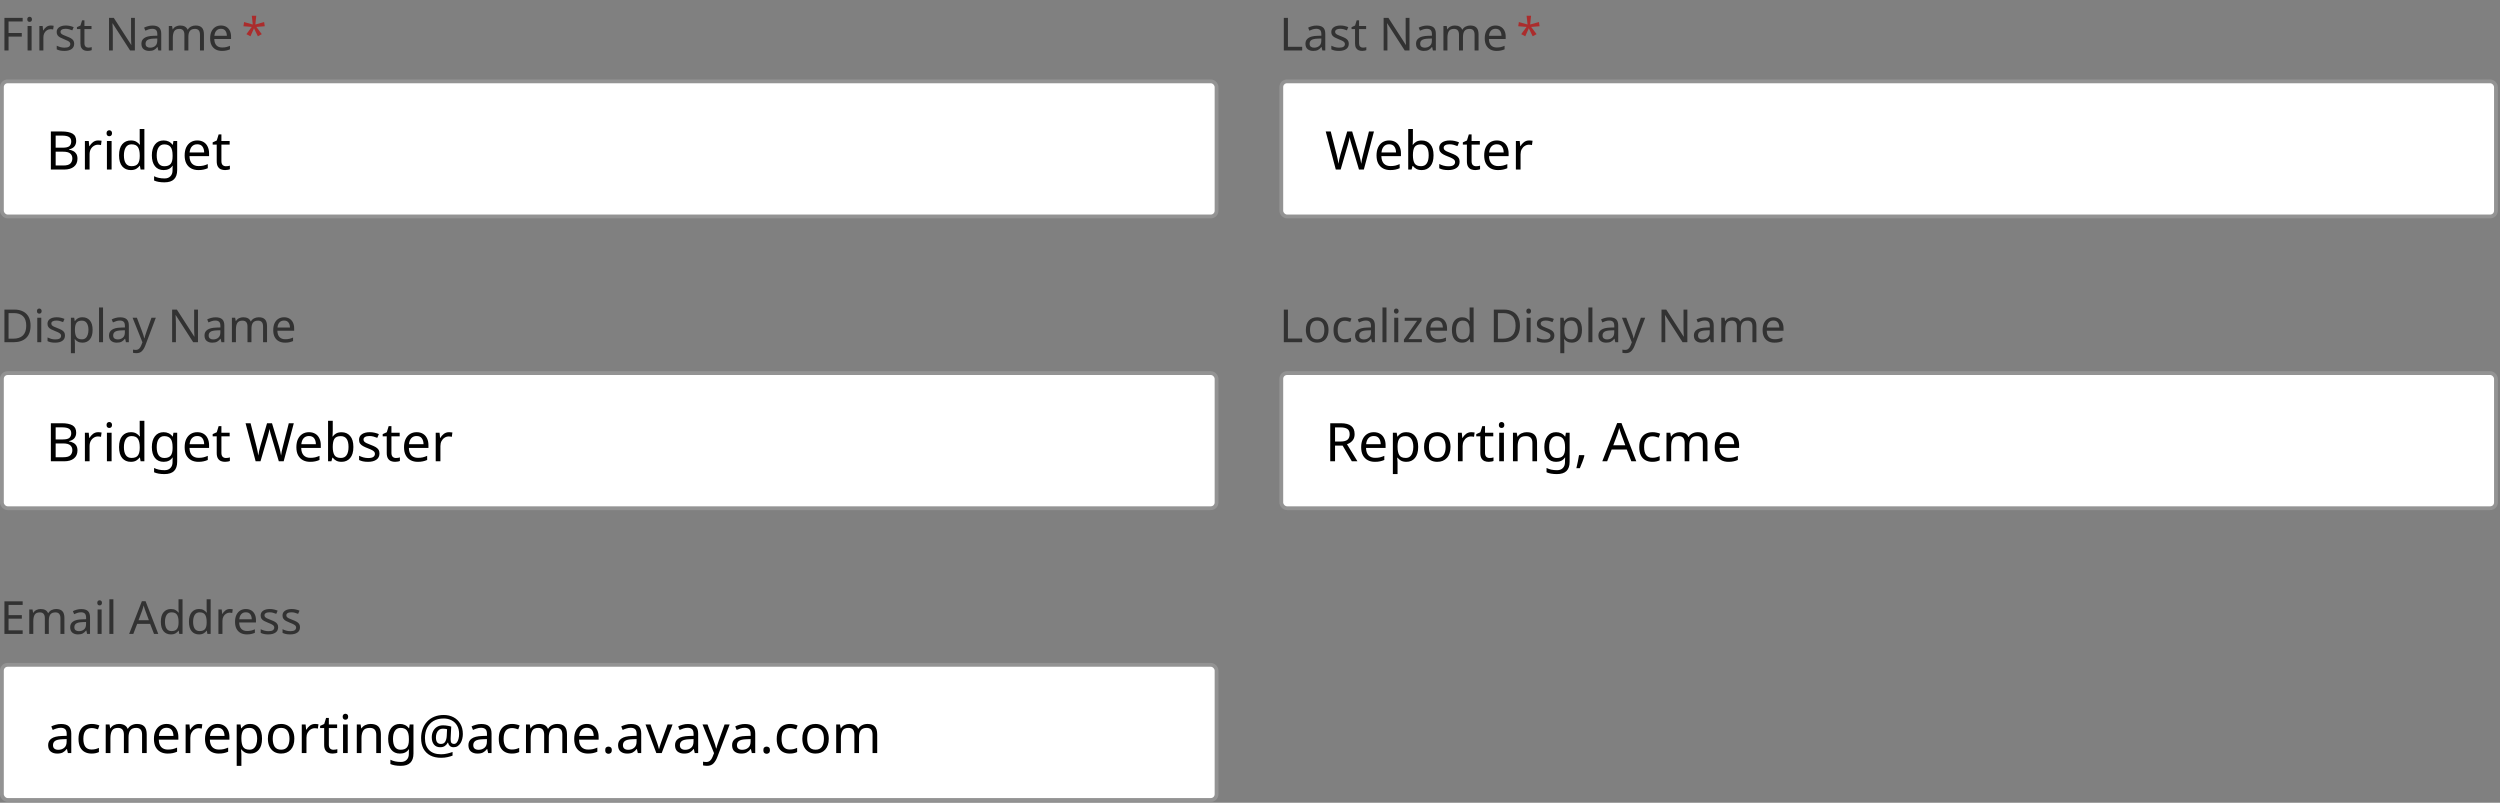 <svg width="545" height="175" viewBox="0 0 545 175" fill="none" xmlns="http://www.w3.org/2000/svg">
<rect x="0" y="0" width="545" height="175" fill="#808080" stroke="none"/>
<path d="M1.863 11H0.966V3.888H4.941V4.675H1.863V7.195H4.751V7.982H1.863V11ZM6.46 3.659C6.593 3.659 6.709 3.705 6.809 3.798C6.915 3.885 6.968 4.024 6.968 4.217C6.968 4.409 6.915 4.552 6.809 4.645C6.709 4.731 6.593 4.774 6.46 4.774C6.314 4.774 6.191 4.731 6.092 4.645C5.992 4.552 5.942 4.409 5.942 4.217C5.942 4.024 5.992 3.885 6.092 3.798C6.191 3.705 6.314 3.659 6.46 3.659ZM6.889 5.661V11H6.012V5.661H6.889ZM11.07 5.561C11.17 5.561 11.276 5.568 11.389 5.581C11.502 5.588 11.605 5.601 11.698 5.621L11.588 6.428C11.502 6.408 11.406 6.391 11.299 6.378C11.193 6.365 11.097 6.358 11.011 6.358C10.738 6.358 10.483 6.435 10.243 6.587C10.004 6.733 9.812 6.943 9.666 7.215C9.526 7.48 9.457 7.793 9.457 8.151V11H8.58V5.661H9.297L9.397 6.637H9.437C9.603 6.345 9.822 6.093 10.094 5.88C10.373 5.668 10.698 5.561 11.07 5.561ZM16.171 9.526C16.171 10.044 15.979 10.435 15.593 10.701C15.208 10.967 14.69 11.1 14.04 11.1C13.668 11.1 13.345 11.07 13.073 11.01C12.808 10.95 12.572 10.867 12.366 10.761V9.964C12.579 10.07 12.834 10.17 13.133 10.263C13.438 10.349 13.747 10.392 14.059 10.392C14.504 10.392 14.826 10.323 15.026 10.183C15.225 10.037 15.324 9.845 15.324 9.605C15.324 9.473 15.288 9.353 15.215 9.247C15.142 9.141 15.009 9.034 14.816 8.928C14.63 8.822 14.361 8.702 14.01 8.57C13.664 8.437 13.369 8.304 13.123 8.171C12.877 8.038 12.688 7.879 12.555 7.693C12.422 7.507 12.356 7.268 12.356 6.976C12.356 6.524 12.539 6.176 12.904 5.93C13.276 5.684 13.761 5.561 14.358 5.561C14.684 5.561 14.986 5.595 15.265 5.661C15.55 5.727 15.816 5.814 16.061 5.92L15.763 6.617C15.537 6.524 15.301 6.445 15.056 6.378C14.81 6.312 14.557 6.279 14.299 6.279C13.94 6.279 13.664 6.338 13.472 6.458C13.286 6.571 13.193 6.727 13.193 6.926C13.193 7.079 13.236 7.205 13.322 7.304C13.409 7.404 13.551 7.504 13.751 7.603C13.957 7.703 14.229 7.816 14.567 7.942C14.906 8.068 15.195 8.198 15.434 8.33C15.673 8.463 15.856 8.626 15.982 8.819C16.108 9.004 16.171 9.24 16.171 9.526ZM19.244 10.382C19.377 10.382 19.513 10.373 19.653 10.352C19.792 10.333 19.905 10.306 19.991 10.273V10.94C19.898 10.987 19.765 11.023 19.593 11.05C19.42 11.083 19.254 11.1 19.095 11.1C18.816 11.1 18.557 11.053 18.318 10.96C18.085 10.861 17.896 10.691 17.75 10.452C17.604 10.213 17.531 9.878 17.531 9.446V6.338H16.774V5.92L17.541 5.571L17.89 4.436H18.407V5.661H19.951V6.338H18.407V9.426C18.407 9.752 18.484 9.994 18.637 10.153C18.796 10.306 18.998 10.382 19.244 10.382ZM29.405 11H28.359L24.554 5.093H24.515C24.528 5.326 24.544 5.614 24.564 5.96C24.584 6.305 24.594 6.66 24.594 7.026V11H23.767V3.888H24.803L28.599 9.775H28.638C28.632 9.669 28.622 9.509 28.608 9.297C28.602 9.084 28.592 8.855 28.579 8.609C28.572 8.357 28.569 8.121 28.569 7.902V3.888H29.405V11ZM33.238 5.571C33.889 5.571 34.37 5.714 34.682 6C34.994 6.285 35.15 6.74 35.15 7.364V11H34.513L34.344 10.243H34.304C34.071 10.535 33.826 10.751 33.567 10.89C33.308 11.03 32.956 11.1 32.511 11.1C32.026 11.1 31.624 10.973 31.305 10.721C30.987 10.462 30.827 10.06 30.827 9.516C30.827 8.985 31.037 8.576 31.455 8.291C31.873 7.998 32.517 7.839 33.387 7.812L34.294 7.783V7.464C34.294 7.019 34.197 6.71 34.005 6.537C33.812 6.365 33.54 6.279 33.188 6.279C32.909 6.279 32.644 6.322 32.391 6.408C32.139 6.488 31.903 6.581 31.684 6.687L31.415 6.029C31.648 5.903 31.923 5.797 32.242 5.711C32.561 5.618 32.893 5.571 33.238 5.571ZM34.284 8.39L33.497 8.42C32.833 8.447 32.371 8.553 32.112 8.739C31.86 8.925 31.734 9.187 31.734 9.526C31.734 9.825 31.823 10.044 32.003 10.183C32.189 10.323 32.425 10.392 32.71 10.392C33.155 10.392 33.527 10.27 33.826 10.024C34.131 9.771 34.284 9.386 34.284 8.868V8.39ZM42.657 5.561C43.261 5.561 43.712 5.717 44.011 6.029C44.31 6.342 44.459 6.84 44.459 7.524V11H43.593V7.563C43.593 6.72 43.231 6.298 42.507 6.298C41.989 6.298 41.617 6.448 41.391 6.747C41.172 7.046 41.063 7.48 41.063 8.052V11H40.196V7.563C40.196 6.72 39.831 6.298 39.1 6.298C38.562 6.298 38.191 6.464 37.985 6.796C37.779 7.129 37.676 7.607 37.676 8.231V11H36.799V5.661H37.507L37.636 6.388H37.686C37.852 6.109 38.074 5.903 38.353 5.771C38.639 5.631 38.941 5.561 39.26 5.561C40.096 5.561 40.641 5.86 40.893 6.458H40.943C41.123 6.152 41.365 5.927 41.67 5.78C41.976 5.634 42.304 5.561 42.657 5.561ZM48.17 5.561C48.622 5.561 49.014 5.661 49.346 5.86C49.678 6.059 49.93 6.342 50.103 6.707C50.282 7.065 50.372 7.487 50.372 7.972V8.5H46.716C46.73 9.104 46.882 9.566 47.175 9.884C47.473 10.197 47.888 10.352 48.42 10.352C48.758 10.352 49.057 10.323 49.316 10.263C49.582 10.197 49.854 10.104 50.133 9.984V10.751C49.861 10.87 49.592 10.957 49.326 11.01C49.06 11.07 48.745 11.1 48.38 11.1C47.868 11.1 47.42 10.997 47.035 10.791C46.65 10.585 46.348 10.28 46.129 9.874C45.916 9.469 45.81 8.968 45.81 8.37C45.81 7.786 45.906 7.285 46.099 6.866C46.298 6.448 46.574 6.126 46.925 5.9C47.284 5.674 47.699 5.561 48.17 5.561ZM48.161 6.279C47.742 6.279 47.41 6.415 47.164 6.687C46.925 6.953 46.783 7.324 46.736 7.803H49.456C49.449 7.351 49.343 6.986 49.137 6.707C48.931 6.421 48.605 6.279 48.161 6.279Z" fill="#323232"/>
<path d="M55.868 3.43L55.668 5.342L57.581 4.804L57.72 5.721L55.888 5.87L57.073 7.444L56.216 7.912L55.37 6.169L54.602 7.912L53.716 7.444L54.881 5.87L53.069 5.721L53.208 4.804L55.101 5.342L54.891 3.43H55.868Z" fill="#AB2C2C"/>
<rect x="0.415" y="17.735" width="264.795" height="29.451" rx="1.245" fill="white"/>
<path d="M11.088 28.663H13.459C14.489 28.663 15.272 28.818 15.806 29.128C16.341 29.438 16.608 29.969 16.608 30.72C16.608 31.209 16.473 31.615 16.201 31.941C15.93 32.258 15.539 32.464 15.028 32.556V32.615C15.376 32.677 15.69 32.781 15.969 32.928C16.256 33.076 16.48 33.285 16.643 33.556C16.806 33.827 16.887 34.176 16.887 34.602C16.887 35.353 16.628 35.934 16.108 36.345C15.597 36.756 14.896 36.961 14.005 36.961H11.088V28.663ZM12.134 32.196H13.668C14.373 32.196 14.857 32.084 15.121 31.859C15.392 31.627 15.527 31.286 15.527 30.837C15.527 30.38 15.365 30.054 15.039 29.86C14.722 29.659 14.21 29.558 13.505 29.558H12.134V32.196ZM12.134 33.068V36.078H13.807C14.543 36.078 15.055 35.934 15.341 35.648C15.628 35.361 15.771 34.985 15.771 34.52C15.771 34.087 15.62 33.738 15.318 33.475C15.024 33.203 14.493 33.068 13.726 33.068H12.134ZM21.412 30.616C21.529 30.616 21.652 30.624 21.784 30.639C21.916 30.647 22.036 30.662 22.144 30.686L22.017 31.627C21.916 31.604 21.803 31.584 21.68 31.569C21.556 31.553 21.443 31.546 21.343 31.546C21.025 31.546 20.727 31.635 20.448 31.813C20.169 31.983 19.944 32.227 19.774 32.545C19.611 32.855 19.53 33.219 19.53 33.637V36.961H18.507V30.732H19.344L19.46 31.871H19.506C19.7 31.53 19.956 31.236 20.273 30.988C20.599 30.74 20.978 30.616 21.412 30.616ZM23.83 28.396C23.985 28.396 24.121 28.45 24.237 28.559C24.361 28.66 24.423 28.822 24.423 29.047C24.423 29.272 24.361 29.438 24.237 29.547C24.121 29.647 23.985 29.698 23.83 29.698C23.66 29.698 23.517 29.647 23.401 29.547C23.284 29.438 23.226 29.272 23.226 29.047C23.226 28.822 23.284 28.66 23.401 28.559C23.517 28.45 23.66 28.396 23.83 28.396ZM24.33 30.732V36.961H23.308V30.732H24.33ZM28.512 37.077C27.737 37.077 27.117 36.81 26.652 36.275C26.187 35.733 25.955 34.927 25.955 33.858C25.955 32.789 26.187 31.983 26.652 31.441C27.125 30.891 27.748 30.616 28.523 30.616C29.003 30.616 29.395 30.705 29.697 30.883C30.007 31.061 30.259 31.278 30.452 31.534H30.522C30.506 31.433 30.491 31.286 30.476 31.092C30.46 30.891 30.452 30.732 30.452 30.616V28.129H31.475V36.961H30.65L30.499 36.124H30.452C30.266 36.388 30.018 36.612 29.709 36.798C29.399 36.984 29 37.077 28.512 37.077ZM28.674 36.229C29.333 36.229 29.794 36.051 30.057 35.694C30.328 35.33 30.464 34.784 30.464 34.056V33.87C30.464 33.095 30.336 32.502 30.08 32.092C29.825 31.673 29.352 31.464 28.663 31.464C28.113 31.464 27.698 31.685 27.419 32.127C27.148 32.56 27.012 33.145 27.012 33.881C27.012 34.625 27.148 35.202 27.419 35.613C27.698 36.023 28.116 36.229 28.674 36.229ZM35.661 30.616C36.072 30.616 36.44 30.693 36.765 30.848C37.098 31.003 37.381 31.239 37.614 31.557H37.672L37.811 30.732H38.625V37.066C38.625 37.956 38.396 38.627 37.939 39.076C37.49 39.525 36.788 39.75 35.836 39.75C34.921 39.75 34.174 39.618 33.593 39.355V38.414C34.205 38.739 34.972 38.902 35.894 38.902C36.428 38.902 36.847 38.743 37.149 38.425C37.459 38.115 37.614 37.689 37.614 37.147V36.903C37.614 36.81 37.617 36.678 37.625 36.508C37.633 36.33 37.641 36.206 37.648 36.136H37.602C37.184 36.763 36.541 37.077 35.673 37.077C34.867 37.077 34.236 36.794 33.779 36.229C33.329 35.663 33.105 34.873 33.105 33.858C33.105 32.866 33.329 32.08 33.779 31.499C34.236 30.91 34.863 30.616 35.661 30.616ZM35.801 31.476C35.282 31.476 34.879 31.685 34.592 32.103C34.306 32.514 34.162 33.103 34.162 33.87C34.162 34.637 34.302 35.225 34.581 35.636C34.859 36.039 35.274 36.24 35.824 36.24C36.452 36.24 36.909 36.074 37.195 35.741C37.482 35.4 37.625 34.854 37.625 34.102V33.858C37.625 33.014 37.478 32.406 37.184 32.034C36.889 31.662 36.428 31.476 35.801 31.476ZM43.008 30.616C43.535 30.616 43.992 30.732 44.38 30.965C44.767 31.197 45.062 31.526 45.263 31.952C45.472 32.371 45.577 32.863 45.577 33.428V34.044H41.312C41.327 34.749 41.505 35.288 41.846 35.659C42.195 36.023 42.679 36.206 43.299 36.206C43.694 36.206 44.043 36.171 44.345 36.101C44.655 36.023 44.972 35.915 45.298 35.776V36.67C44.98 36.81 44.666 36.911 44.357 36.973C44.047 37.042 43.679 37.077 43.253 37.077C42.656 37.077 42.133 36.957 41.684 36.717C41.234 36.477 40.882 36.12 40.626 35.648C40.378 35.175 40.254 34.59 40.254 33.893C40.254 33.211 40.367 32.626 40.591 32.138C40.824 31.65 41.145 31.274 41.556 31.011C41.974 30.747 42.458 30.616 43.008 30.616ZM42.997 31.453C42.509 31.453 42.121 31.611 41.835 31.929C41.556 32.239 41.389 32.673 41.335 33.231H44.508C44.5 32.704 44.376 32.278 44.136 31.952C43.896 31.619 43.516 31.453 42.997 31.453ZM49.243 36.24C49.398 36.24 49.556 36.229 49.719 36.206C49.882 36.182 50.014 36.151 50.114 36.113V36.891C50.006 36.945 49.851 36.988 49.649 37.019C49.448 37.058 49.254 37.077 49.068 37.077C48.743 37.077 48.441 37.023 48.162 36.914C47.891 36.798 47.67 36.601 47.499 36.322C47.329 36.043 47.244 35.652 47.244 35.148V31.522H46.361V31.034L47.255 30.627L47.662 29.303H48.267V30.732H50.068V31.522H48.267V35.125C48.267 35.504 48.356 35.787 48.534 35.973C48.72 36.151 48.956 36.24 49.243 36.24Z" fill="black"/>
<rect x="0.415" y="17.735" width="264.795" height="29.451" rx="1.245" stroke="#939393" stroke-width="0.83"/>
<path d="M279.872 11V3.888H280.769V10.203H283.877V11H279.872ZM286.999 5.571C287.649 5.571 288.131 5.714 288.443 6C288.755 6.285 288.911 6.74 288.911 7.364V11H288.274L288.104 10.243H288.064C287.832 10.535 287.586 10.751 287.327 10.89C287.068 11.03 286.716 11.1 286.272 11.1C285.787 11.1 285.385 10.973 285.066 10.721C284.747 10.462 284.588 10.06 284.588 9.516C284.588 8.985 284.797 8.576 285.216 8.291C285.634 7.998 286.278 7.839 287.148 7.812L288.055 7.783V7.464C288.055 7.019 287.958 6.71 287.766 6.537C287.573 6.365 287.301 6.279 286.949 6.279C286.67 6.279 286.404 6.322 286.152 6.408C285.9 6.488 285.664 6.581 285.445 6.687L285.176 6.029C285.408 5.903 285.684 5.797 286.003 5.711C286.321 5.618 286.653 5.571 286.999 5.571ZM288.045 8.39L287.258 8.42C286.594 8.447 286.132 8.553 285.873 8.739C285.621 8.925 285.495 9.187 285.495 9.526C285.495 9.825 285.584 10.044 285.763 10.183C285.949 10.323 286.185 10.392 286.471 10.392C286.916 10.392 287.288 10.27 287.586 10.024C287.892 9.771 288.045 9.386 288.045 8.868V8.39ZM294.037 9.526C294.037 10.044 293.844 10.435 293.459 10.701C293.074 10.967 292.556 11.1 291.905 11.1C291.533 11.1 291.211 11.07 290.939 11.01C290.673 10.95 290.437 10.867 290.231 10.761V9.964C290.444 10.07 290.7 10.17 290.998 10.263C291.304 10.349 291.613 10.392 291.925 10.392C292.37 10.392 292.692 10.323 292.891 10.183C293.09 10.037 293.19 9.845 293.19 9.605C293.19 9.473 293.153 9.353 293.08 9.247C293.007 9.141 292.874 9.034 292.682 8.928C292.496 8.822 292.227 8.702 291.875 8.57C291.53 8.437 291.234 8.304 290.988 8.171C290.743 8.038 290.554 7.879 290.421 7.693C290.288 7.507 290.221 7.268 290.221 6.976C290.221 6.524 290.404 6.176 290.769 5.93C291.141 5.684 291.626 5.561 292.224 5.561C292.549 5.561 292.851 5.595 293.13 5.661C293.416 5.727 293.681 5.814 293.927 5.92L293.628 6.617C293.402 6.524 293.167 6.445 292.921 6.378C292.675 6.312 292.423 6.279 292.164 6.279C291.805 6.279 291.53 6.338 291.337 6.458C291.151 6.571 291.058 6.727 291.058 6.926C291.058 7.079 291.101 7.205 291.188 7.304C291.274 7.404 291.417 7.504 291.616 7.603C291.822 7.703 292.094 7.816 292.433 7.942C292.771 8.068 293.06 8.198 293.299 8.33C293.538 8.463 293.721 8.626 293.847 8.819C293.973 9.004 294.037 9.24 294.037 9.526ZM297.11 10.382C297.242 10.382 297.379 10.373 297.518 10.352C297.657 10.333 297.77 10.306 297.857 10.273V10.94C297.764 10.987 297.631 11.023 297.458 11.05C297.286 11.083 297.12 11.1 296.96 11.1C296.681 11.1 296.422 11.053 296.183 10.96C295.951 10.861 295.762 10.691 295.615 10.452C295.469 10.213 295.396 9.878 295.396 9.446V6.338H294.639V5.92L295.406 5.571L295.755 4.436H296.273V5.661H297.817V6.338H296.273V9.426C296.273 9.752 296.349 9.994 296.502 10.153C296.661 10.306 296.864 10.382 297.11 10.382ZM307.271 11H306.225L302.42 5.093H302.38C302.393 5.326 302.41 5.614 302.43 5.96C302.45 6.305 302.46 6.66 302.46 7.026V11H301.633V3.888H302.669L306.464 9.775H306.504C306.497 9.669 306.487 9.509 306.474 9.297C306.467 9.084 306.457 8.855 306.444 8.609C306.437 8.357 306.434 8.121 306.434 7.902V3.888H307.271V11ZM311.103 5.571C311.754 5.571 312.236 5.714 312.548 6C312.86 6.285 313.016 6.74 313.016 7.364V11H312.378L312.209 10.243H312.169C311.937 10.535 311.691 10.751 311.432 10.89C311.173 11.03 310.821 11.1 310.376 11.1C309.891 11.1 309.49 10.973 309.171 10.721C308.852 10.462 308.693 10.06 308.693 9.516C308.693 8.985 308.902 8.576 309.32 8.291C309.739 7.998 310.383 7.839 311.253 7.812L312.159 7.783V7.464C312.159 7.019 312.063 6.71 311.87 6.537C311.678 6.365 311.405 6.279 311.054 6.279C310.775 6.279 310.509 6.322 310.257 6.408C310.004 6.488 309.769 6.581 309.549 6.687L309.28 6.029C309.513 5.903 309.789 5.797 310.107 5.711C310.426 5.618 310.758 5.571 311.103 5.571ZM312.149 8.39L311.362 8.42C310.698 8.447 310.237 8.553 309.978 8.739C309.725 8.925 309.599 9.187 309.599 9.526C309.599 9.825 309.689 10.044 309.868 10.183C310.054 10.323 310.29 10.392 310.575 10.392C311.02 10.392 311.392 10.27 311.691 10.024C311.997 9.771 312.149 9.386 312.149 8.868V8.39ZM320.522 5.561C321.126 5.561 321.578 5.717 321.877 6.029C322.175 6.342 322.325 6.84 322.325 7.524V11H321.458V7.563C321.458 6.72 321.096 6.298 320.372 6.298C319.854 6.298 319.483 6.448 319.257 6.747C319.038 7.046 318.928 7.48 318.928 8.052V11H318.062V7.563C318.062 6.72 317.696 6.298 316.966 6.298C316.428 6.298 316.056 6.464 315.85 6.796C315.644 7.129 315.541 7.607 315.541 8.231V11H314.665V5.661H315.372L315.502 6.388H315.551C315.717 6.109 315.94 5.903 316.219 5.771C316.504 5.631 316.806 5.561 317.125 5.561C317.962 5.561 318.506 5.86 318.759 6.458H318.809C318.988 6.152 319.23 5.927 319.536 5.78C319.841 5.634 320.17 5.561 320.522 5.561ZM326.036 5.561C326.488 5.561 326.879 5.661 327.211 5.86C327.543 6.059 327.796 6.342 327.968 6.707C328.148 7.065 328.237 7.487 328.237 7.972V8.5H324.582C324.595 9.104 324.748 9.566 325.04 9.884C325.339 10.197 325.754 10.352 326.285 10.352C326.624 10.352 326.922 10.323 327.181 10.263C327.447 10.197 327.719 10.104 327.998 9.984V10.751C327.726 10.87 327.457 10.957 327.191 11.01C326.926 11.07 326.61 11.1 326.245 11.1C325.734 11.1 325.286 10.997 324.9 10.791C324.515 10.585 324.213 10.28 323.994 9.874C323.781 9.469 323.675 8.968 323.675 8.37C323.675 7.786 323.772 7.285 323.964 6.866C324.163 6.448 324.439 6.126 324.791 5.9C325.149 5.674 325.564 5.561 326.036 5.561ZM326.026 6.279C325.608 6.279 325.276 6.415 325.03 6.687C324.791 6.953 324.648 7.324 324.602 7.803H327.321C327.314 7.351 327.208 6.986 327.002 6.707C326.796 6.421 326.471 6.279 326.026 6.279Z" fill="#323232"/>
<path d="M333.774 3.43L333.575 5.342L335.487 4.804L335.627 5.721L333.794 5.87L334.979 7.444L334.122 7.912L333.276 6.169L332.509 7.912L331.622 7.444L332.788 5.87L330.975 5.721L331.114 4.804L333.007 5.342L332.798 3.43H333.774Z" fill="#AB2C2C"/>
<rect x="279.321" y="17.735" width="264.795" height="29.451" rx="1.245" fill="white"/>
<path d="M299.524 28.663L297.316 36.961H296.258L294.643 31.522C294.573 31.305 294.507 31.084 294.445 30.86C294.391 30.627 294.341 30.426 294.294 30.256C294.256 30.077 294.232 29.953 294.225 29.884C294.217 29.984 294.174 30.201 294.097 30.535C294.019 30.86 293.93 31.201 293.829 31.557L292.261 36.961H291.203L289.007 28.663H290.099L291.389 33.73C291.482 34.087 291.559 34.431 291.621 34.765C291.691 35.098 291.745 35.411 291.784 35.706C291.823 35.404 291.881 35.074 291.958 34.718C292.036 34.362 292.125 34.013 292.226 33.672L293.69 28.663H294.771L296.293 33.707C296.402 34.063 296.494 34.42 296.572 34.776C296.649 35.133 296.708 35.442 296.746 35.706C296.777 35.419 296.828 35.109 296.897 34.776C296.975 34.435 297.06 34.083 297.153 33.719L298.431 28.663H299.524ZM302.838 30.616C303.364 30.616 303.821 30.732 304.209 30.965C304.596 31.197 304.891 31.526 305.092 31.952C305.301 32.371 305.406 32.863 305.406 33.428V34.044H301.141C301.156 34.749 301.335 35.288 301.675 35.659C302.024 36.023 302.508 36.206 303.128 36.206C303.523 36.206 303.872 36.171 304.174 36.101C304.484 36.023 304.802 35.915 305.127 35.776V36.67C304.809 36.81 304.496 36.911 304.186 36.973C303.876 37.042 303.508 37.077 303.082 37.077C302.485 37.077 301.962 36.957 301.513 36.717C301.063 36.477 300.711 36.12 300.455 35.648C300.207 35.175 300.083 34.59 300.083 33.893C300.083 33.211 300.196 32.626 300.42 32.138C300.653 31.65 300.974 31.274 301.385 31.011C301.803 30.747 302.287 30.616 302.838 30.616ZM302.826 31.453C302.338 31.453 301.95 31.611 301.664 31.929C301.385 32.239 301.218 32.673 301.164 33.231H304.337C304.329 32.704 304.205 32.278 303.965 31.952C303.725 31.619 303.345 31.453 302.826 31.453ZM308.014 28.129V30.279C308.014 30.542 308.006 30.79 307.991 31.023C307.983 31.247 307.972 31.425 307.956 31.557H308.014C308.192 31.294 308.436 31.073 308.746 30.895C309.056 30.716 309.455 30.627 309.943 30.627C310.718 30.627 311.338 30.899 311.803 31.441C312.275 31.976 312.512 32.777 312.512 33.846C312.512 34.916 312.275 35.721 311.803 36.264C311.33 36.806 310.71 37.077 309.943 37.077C309.455 37.077 309.056 36.988 308.746 36.81C308.436 36.632 308.192 36.419 308.014 36.171H307.933L307.724 36.961H306.992V28.129H308.014ZM309.769 31.476C309.103 31.476 308.642 31.666 308.386 32.045C308.138 32.425 308.014 33.014 308.014 33.812V33.858C308.014 34.625 308.138 35.214 308.386 35.624C308.642 36.027 309.11 36.229 309.792 36.229C310.35 36.229 310.765 36.023 311.036 35.613C311.315 35.202 311.454 34.61 311.454 33.835C311.454 32.262 310.892 31.476 309.769 31.476ZM318.197 35.241C318.197 35.845 317.972 36.302 317.523 36.612C317.074 36.922 316.469 37.077 315.71 37.077C315.276 37.077 314.9 37.042 314.583 36.973C314.273 36.903 313.998 36.806 313.758 36.682V35.752C314.006 35.876 314.304 35.992 314.653 36.101C315.009 36.202 315.369 36.252 315.733 36.252C316.252 36.252 316.628 36.171 316.861 36.008C317.093 35.838 317.209 35.613 317.209 35.334C317.209 35.179 317.167 35.04 317.081 34.916C316.996 34.792 316.841 34.668 316.617 34.544C316.4 34.42 316.086 34.28 315.675 34.125C315.272 33.97 314.928 33.816 314.641 33.66C314.354 33.506 314.134 33.32 313.979 33.103C313.824 32.886 313.746 32.607 313.746 32.266C313.746 31.739 313.959 31.332 314.385 31.046C314.819 30.759 315.385 30.616 316.082 30.616C316.462 30.616 316.814 30.655 317.139 30.732C317.473 30.809 317.783 30.91 318.069 31.034L317.721 31.848C317.457 31.739 317.182 31.646 316.895 31.569C316.609 31.491 316.314 31.453 316.012 31.453C315.594 31.453 315.272 31.522 315.048 31.662C314.831 31.793 314.722 31.976 314.722 32.208C314.722 32.386 314.773 32.533 314.873 32.65C314.974 32.766 315.141 32.882 315.373 32.998C315.613 33.114 315.931 33.246 316.326 33.393C316.721 33.541 317.058 33.691 317.337 33.846C317.616 34.001 317.829 34.191 317.976 34.416C318.123 34.633 318.197 34.908 318.197 35.241ZM321.782 36.24C321.937 36.24 322.096 36.229 322.259 36.206C322.421 36.182 322.553 36.151 322.654 36.113V36.891C322.545 36.945 322.39 36.988 322.189 37.019C321.988 37.058 321.794 37.077 321.608 37.077C321.283 37.077 320.98 37.023 320.702 36.914C320.43 36.798 320.21 36.601 320.039 36.322C319.869 36.043 319.783 35.652 319.783 35.148V31.522H318.9V31.034L319.795 30.627L320.202 29.303H320.806V30.732H322.607V31.522H320.806V35.125C320.806 35.504 320.895 35.787 321.073 35.973C321.259 36.151 321.496 36.24 321.782 36.24ZM326.307 30.616C326.834 30.616 327.291 30.732 327.678 30.965C328.065 31.197 328.36 31.526 328.561 31.952C328.77 32.371 328.875 32.863 328.875 33.428V34.044H324.61C324.626 34.749 324.804 35.288 325.145 35.659C325.493 36.023 325.977 36.206 326.597 36.206C326.992 36.206 327.341 36.171 327.643 36.101C327.953 36.023 328.271 35.915 328.596 35.776V36.67C328.278 36.81 327.965 36.911 327.655 36.973C327.345 37.042 326.977 37.077 326.551 37.077C325.954 37.077 325.431 36.957 324.982 36.717C324.533 36.477 324.18 36.12 323.924 35.648C323.676 35.175 323.553 34.59 323.553 33.893C323.553 33.211 323.665 32.626 323.89 32.138C324.122 31.65 324.443 31.274 324.854 31.011C325.272 30.747 325.757 30.616 326.307 30.616ZM326.295 31.453C325.807 31.453 325.42 31.611 325.133 31.929C324.854 32.239 324.688 32.673 324.633 33.231H327.806C327.798 32.704 327.674 32.278 327.434 31.952C327.194 31.619 326.814 31.453 326.295 31.453ZM333.366 30.616C333.482 30.616 333.606 30.624 333.738 30.639C333.87 30.647 333.99 30.662 334.098 30.686L333.97 31.627C333.87 31.604 333.757 31.584 333.633 31.569C333.509 31.553 333.397 31.546 333.296 31.546C332.979 31.546 332.68 31.635 332.401 31.813C332.123 31.983 331.898 32.227 331.727 32.545C331.565 32.855 331.483 33.219 331.483 33.637V36.961H330.461V30.732H331.297L331.414 31.871H331.46C331.654 31.53 331.909 31.236 332.227 30.988C332.553 30.74 332.932 30.616 333.366 30.616Z" fill="black"/>
<rect x="279.321" y="17.735" width="264.795" height="29.451" rx="1.245" stroke="#939393" stroke-width="0.83"/>
<path d="M6.664 70.976C6.664 72.178 6.335 73.084 5.678 73.695C5.027 74.299 4.117 74.602 2.948 74.602H0.966V67.49H3.158C3.868 67.49 4.486 67.622 5.01 67.888C5.542 68.153 5.95 68.545 6.236 69.063C6.521 69.581 6.664 70.219 6.664 70.976ZM5.718 71.006C5.718 70.056 5.482 69.362 5.01 68.924C4.546 68.479 3.885 68.256 3.028 68.256H1.863V73.835H2.829C4.755 73.835 5.718 72.892 5.718 71.006ZM8.571 67.26C8.704 67.26 8.82 67.307 8.92 67.4C9.026 67.486 9.079 67.626 9.079 67.818C9.079 68.011 9.026 68.153 8.92 68.246C8.82 68.333 8.704 68.376 8.571 68.376C8.425 68.376 8.302 68.333 8.203 68.246C8.103 68.153 8.053 68.011 8.053 67.818C8.053 67.626 8.103 67.486 8.203 67.4C8.302 67.307 8.425 67.26 8.571 67.26ZM8.999 69.263V74.602H8.123V69.263H8.999ZM14.167 73.127C14.167 73.645 13.975 74.037 13.589 74.303C13.204 74.568 12.686 74.701 12.036 74.701C11.664 74.701 11.342 74.671 11.069 74.612C10.804 74.552 10.568 74.469 10.362 74.362V73.566C10.575 73.672 10.83 73.772 11.129 73.865C11.435 73.951 11.743 73.994 12.056 73.994C12.501 73.994 12.822 73.924 13.022 73.785C13.221 73.639 13.321 73.446 13.321 73.207C13.321 73.074 13.284 72.955 13.211 72.848C13.138 72.742 13.005 72.636 12.813 72.53C12.627 72.423 12.358 72.304 12.006 72.171C11.66 72.038 11.365 71.906 11.119 71.773C10.873 71.64 10.684 71.481 10.551 71.294C10.419 71.109 10.352 70.87 10.352 70.577C10.352 70.126 10.535 69.777 10.9 69.531C11.272 69.286 11.757 69.163 12.354 69.163C12.68 69.163 12.982 69.196 13.261 69.263C13.546 69.329 13.812 69.415 14.058 69.522L13.759 70.219C13.533 70.126 13.297 70.046 13.052 69.98C12.806 69.913 12.554 69.88 12.295 69.88C11.936 69.88 11.66 69.94 11.468 70.059C11.282 70.172 11.189 70.328 11.189 70.528C11.189 70.68 11.232 70.806 11.318 70.906C11.405 71.006 11.547 71.105 11.747 71.205C11.953 71.305 12.225 71.417 12.563 71.544C12.902 71.67 13.191 71.799 13.43 71.932C13.669 72.065 13.852 72.228 13.978 72.42C14.104 72.606 14.167 72.842 14.167 73.127ZM17.997 69.163C18.655 69.163 19.183 69.392 19.581 69.85C19.986 70.308 20.189 70.999 20.189 71.922C20.189 72.832 19.986 73.522 19.581 73.994C19.183 74.465 18.651 74.701 17.987 74.701C17.576 74.701 17.234 74.625 16.962 74.472C16.696 74.319 16.487 74.137 16.334 73.924H16.274C16.281 74.037 16.291 74.18 16.304 74.353C16.324 74.525 16.334 74.675 16.334 74.801V76.992H15.457V69.263H16.174L16.294 69.99H16.334C16.493 69.757 16.703 69.561 16.962 69.402C17.22 69.243 17.566 69.163 17.997 69.163ZM17.838 69.9C17.294 69.9 16.908 70.053 16.683 70.358C16.457 70.664 16.341 71.129 16.334 71.753V71.922C16.334 72.579 16.44 73.088 16.653 73.446C16.872 73.798 17.274 73.974 17.858 73.974C18.177 73.974 18.442 73.888 18.655 73.715C18.867 73.536 19.023 73.29 19.123 72.978C19.229 72.666 19.282 72.311 19.282 71.912C19.282 71.301 19.163 70.813 18.924 70.448C18.691 70.083 18.329 69.9 17.838 69.9ZM22.462 74.602H21.586V67.031H22.462V74.602ZM26.176 69.173C26.827 69.173 27.308 69.316 27.62 69.601C27.932 69.887 28.088 70.342 28.088 70.966V74.602H27.451L27.282 73.844H27.242C27.009 74.137 26.764 74.353 26.505 74.492C26.245 74.631 25.894 74.701 25.449 74.701C24.964 74.701 24.562 74.575 24.243 74.323C23.925 74.064 23.765 73.662 23.765 73.117C23.765 72.586 23.974 72.178 24.393 71.892C24.811 71.6 25.455 71.441 26.325 71.414L27.232 71.384V71.065C27.232 70.621 27.135 70.312 26.943 70.139C26.75 69.966 26.478 69.88 26.126 69.88C25.847 69.88 25.581 69.923 25.329 70.01C25.077 70.089 24.841 70.182 24.622 70.288L24.353 69.631C24.585 69.505 24.861 69.399 25.18 69.312C25.498 69.219 25.831 69.173 26.176 69.173ZM27.222 71.992L26.435 72.022C25.771 72.048 25.309 72.154 25.05 72.34C24.798 72.526 24.672 72.789 24.672 73.127C24.672 73.426 24.761 73.645 24.941 73.785C25.127 73.924 25.362 73.994 25.648 73.994C26.093 73.994 26.465 73.871 26.764 73.625C27.069 73.373 27.222 72.988 27.222 72.47V71.992ZM28.901 69.263H29.837L30.992 72.301C31.092 72.573 31.182 72.829 31.261 73.068C31.341 73.307 31.401 73.536 31.441 73.755H31.48C31.52 73.589 31.583 73.373 31.67 73.107C31.756 72.835 31.846 72.563 31.939 72.291L33.024 69.263H33.971L31.67 75.339C31.477 75.843 31.235 76.245 30.943 76.544C30.65 76.843 30.245 76.992 29.727 76.992C29.568 76.992 29.428 76.982 29.309 76.962C29.189 76.949 29.087 76.932 29 76.912V76.215C29.073 76.228 29.16 76.242 29.259 76.255C29.365 76.268 29.475 76.275 29.588 76.275C29.893 76.275 30.139 76.189 30.325 76.016C30.511 75.843 30.66 75.614 30.773 75.329L31.052 74.621L28.901 69.263ZM43.16 74.602H42.114L38.309 68.695H38.269C38.282 68.927 38.299 69.216 38.319 69.561C38.339 69.907 38.349 70.262 38.349 70.627V74.602H37.522V67.49H38.558L42.353 73.376H42.393C42.386 73.27 42.376 73.111 42.363 72.898C42.356 72.686 42.346 72.457 42.333 72.211C42.327 71.959 42.323 71.723 42.323 71.504V67.49H43.16V74.602ZM46.993 69.173C47.643 69.173 48.125 69.316 48.437 69.601C48.749 69.887 48.905 70.342 48.905 70.966V74.602H48.268L48.098 73.844H48.058C47.826 74.137 47.58 74.353 47.321 74.492C47.062 74.631 46.71 74.701 46.265 74.701C45.781 74.701 45.379 74.575 45.06 74.323C44.741 74.064 44.582 73.662 44.582 73.117C44.582 72.586 44.791 72.178 45.21 71.892C45.628 71.6 46.272 71.441 47.142 71.414L48.048 71.384V71.065C48.048 70.621 47.952 70.312 47.76 70.139C47.567 69.966 47.295 69.88 46.943 69.88C46.664 69.88 46.398 69.923 46.146 70.01C45.894 70.089 45.658 70.182 45.439 70.288L45.17 69.631C45.402 69.505 45.678 69.399 45.996 69.312C46.315 69.219 46.647 69.173 46.993 69.173ZM48.038 71.992L47.252 72.022C46.587 72.048 46.126 72.154 45.867 72.34C45.615 72.526 45.489 72.789 45.489 73.127C45.489 73.426 45.578 73.645 45.757 73.785C45.943 73.924 46.179 73.994 46.465 73.994C46.91 73.994 47.282 73.871 47.58 73.625C47.886 73.373 48.038 72.988 48.038 72.47V71.992ZM56.411 69.163C57.015 69.163 57.467 69.319 57.766 69.631C58.065 69.943 58.214 70.441 58.214 71.125V74.602H57.347V71.165C57.347 70.322 56.986 69.9 56.262 69.9C55.744 69.9 55.372 70.049 55.146 70.348C54.927 70.647 54.817 71.082 54.817 71.653V74.602H53.951V71.165C53.951 70.322 53.586 69.9 52.855 69.9C52.317 69.9 51.945 70.066 51.739 70.398C51.534 70.73 51.431 71.208 51.431 71.832V74.602H50.554V69.263H51.261L51.391 69.99H51.441C51.607 69.711 51.829 69.505 52.108 69.372C52.394 69.233 52.696 69.163 53.014 69.163C53.851 69.163 54.396 69.462 54.648 70.059H54.698C54.877 69.754 55.12 69.528 55.425 69.382C55.73 69.236 56.059 69.163 56.411 69.163ZM61.925 69.163C62.377 69.163 62.769 69.263 63.101 69.462C63.433 69.661 63.685 69.943 63.858 70.308C64.037 70.667 64.127 71.089 64.127 71.573V72.101H60.471C60.484 72.706 60.637 73.167 60.929 73.486C61.228 73.798 61.643 73.954 62.174 73.954C62.513 73.954 62.812 73.924 63.071 73.865C63.336 73.798 63.609 73.705 63.888 73.585V74.353C63.615 74.472 63.346 74.558 63.081 74.612C62.815 74.671 62.5 74.701 62.134 74.701C61.623 74.701 61.175 74.598 60.79 74.392C60.404 74.186 60.102 73.881 59.883 73.476C59.671 73.071 59.565 72.57 59.565 71.972C59.565 71.388 59.661 70.886 59.853 70.468C60.053 70.049 60.328 69.727 60.68 69.502C61.039 69.276 61.454 69.163 61.925 69.163ZM61.915 69.88C61.497 69.88 61.165 70.016 60.919 70.288C60.68 70.554 60.537 70.926 60.491 71.404H63.21C63.203 70.953 63.097 70.587 62.891 70.308C62.686 70.023 62.36 69.88 61.915 69.88Z" fill="#323232"/>
<rect x="0.415" y="81.337" width="264.795" height="29.451" rx="1.245" fill="white"/>
<path d="M11.088 92.265H13.459C14.489 92.265 15.272 92.42 15.806 92.73C16.341 93.04 16.608 93.57 16.608 94.322C16.608 94.81 16.473 95.217 16.201 95.542C15.93 95.86 15.539 96.065 15.028 96.158V96.216C15.376 96.278 15.69 96.383 15.969 96.53C16.256 96.677 16.48 96.886 16.643 97.157C16.806 97.429 16.887 97.777 16.887 98.203C16.887 98.955 16.628 99.536 16.108 99.947C15.597 100.357 14.896 100.562 14.005 100.562H11.088V92.265ZM12.134 95.798H13.668C14.373 95.798 14.857 95.686 15.121 95.461C15.392 95.228 15.527 94.888 15.527 94.438C15.527 93.981 15.365 93.656 15.039 93.462C14.722 93.261 14.21 93.16 13.505 93.16H12.134V95.798ZM12.134 96.669V99.679H13.807C14.543 99.679 15.055 99.536 15.341 99.249C15.628 98.963 15.771 98.587 15.771 98.122C15.771 97.688 15.62 97.34 15.318 97.076C15.024 96.805 14.493 96.669 13.726 96.669H12.134ZM21.412 94.217C21.529 94.217 21.652 94.225 21.784 94.241C21.916 94.248 22.036 94.264 22.144 94.287L22.017 95.228C21.916 95.205 21.803 95.186 21.68 95.17C21.556 95.155 21.443 95.147 21.343 95.147C21.025 95.147 20.727 95.236 20.448 95.414C20.169 95.585 19.944 95.829 19.774 96.147C19.611 96.456 19.53 96.82 19.53 97.239V100.562H18.507V94.334H19.344L19.46 95.472H19.506C19.7 95.132 19.956 94.837 20.273 94.589C20.599 94.341 20.978 94.217 21.412 94.217ZM23.83 91.998C23.985 91.998 24.121 92.052 24.237 92.16C24.361 92.261 24.423 92.424 24.423 92.648C24.423 92.873 24.361 93.04 24.237 93.148C24.121 93.249 23.985 93.299 23.83 93.299C23.66 93.299 23.517 93.249 23.401 93.148C23.284 93.04 23.226 92.873 23.226 92.648C23.226 92.424 23.284 92.261 23.401 92.16C23.517 92.052 23.66 91.998 23.83 91.998ZM24.33 94.334V100.562H23.308V94.334H24.33ZM28.512 100.679C27.737 100.679 27.117 100.411 26.652 99.877C26.187 99.335 25.955 98.529 25.955 97.46C25.955 96.391 26.187 95.585 26.652 95.043C27.125 94.492 27.748 94.217 28.523 94.217C29.003 94.217 29.395 94.306 29.697 94.485C30.007 94.663 30.259 94.88 30.452 95.135H30.522C30.506 95.035 30.491 94.888 30.476 94.694C30.46 94.492 30.452 94.334 30.452 94.217V91.731H31.475V100.562H30.65L30.499 99.726H30.452C30.266 99.989 30.018 100.214 29.709 100.4C29.399 100.586 29 100.679 28.512 100.679ZM28.674 99.83C29.333 99.83 29.794 99.652 30.057 99.296C30.328 98.932 30.464 98.385 30.464 97.657V97.471C30.464 96.697 30.336 96.104 30.08 95.693C29.825 95.275 29.352 95.066 28.663 95.066C28.113 95.066 27.698 95.287 27.419 95.728C27.148 96.162 27.012 96.747 27.012 97.483C27.012 98.227 27.148 98.804 27.419 99.215C27.698 99.625 28.116 99.83 28.674 99.83ZM35.661 94.217C36.072 94.217 36.44 94.295 36.765 94.45C37.098 94.605 37.381 94.841 37.614 95.159H37.672L37.811 94.334H38.625V100.667C38.625 101.558 38.396 102.228 37.939 102.678C37.49 103.127 36.788 103.352 35.836 103.352C34.921 103.352 34.174 103.22 33.593 102.956V102.015C34.205 102.341 34.972 102.503 35.894 102.503C36.428 102.503 36.847 102.344 37.149 102.027C37.459 101.717 37.614 101.291 37.614 100.748V100.504C37.614 100.411 37.617 100.28 37.625 100.109C37.633 99.931 37.641 99.807 37.648 99.737H37.602C37.184 100.365 36.541 100.679 35.673 100.679C34.867 100.679 34.236 100.396 33.779 99.83C33.329 99.265 33.105 98.475 33.105 97.46C33.105 96.468 33.329 95.682 33.779 95.101C34.236 94.512 34.863 94.217 35.661 94.217ZM35.801 95.077C35.282 95.077 34.879 95.287 34.592 95.705C34.306 96.115 34.162 96.704 34.162 97.471C34.162 98.238 34.302 98.827 34.581 99.238C34.859 99.641 35.274 99.842 35.824 99.842C36.452 99.842 36.909 99.675 37.195 99.342C37.482 99.001 37.625 98.455 37.625 97.704V97.46C37.625 96.615 37.478 96.007 37.184 95.635C36.889 95.263 36.428 95.077 35.801 95.077ZM43.008 94.217C43.535 94.217 43.992 94.334 44.38 94.566C44.767 94.798 45.062 95.128 45.263 95.554C45.472 95.972 45.577 96.464 45.577 97.03V97.646H41.312C41.327 98.351 41.505 98.889 41.846 99.261C42.195 99.625 42.679 99.807 43.299 99.807C43.694 99.807 44.043 99.772 44.345 99.703C44.655 99.625 44.972 99.517 45.298 99.377V100.272C44.98 100.411 44.666 100.512 44.357 100.574C44.047 100.644 43.679 100.679 43.253 100.679C42.656 100.679 42.133 100.559 41.684 100.318C41.234 100.078 40.882 99.722 40.626 99.249C40.378 98.777 40.254 98.192 40.254 97.495C40.254 96.813 40.367 96.228 40.591 95.74C40.824 95.252 41.145 94.876 41.556 94.612C41.974 94.349 42.458 94.217 43.008 94.217ZM42.997 95.054C42.509 95.054 42.121 95.213 41.835 95.531C41.556 95.841 41.389 96.274 41.335 96.832H44.508C44.5 96.305 44.376 95.879 44.136 95.554C43.896 95.221 43.516 95.054 42.997 95.054ZM49.243 99.842C49.398 99.842 49.556 99.83 49.719 99.807C49.882 99.784 50.014 99.753 50.114 99.714V100.493C50.006 100.547 49.851 100.59 49.649 100.621C49.448 100.659 49.254 100.679 49.068 100.679C48.743 100.679 48.441 100.624 48.162 100.516C47.891 100.4 47.67 100.202 47.499 99.923C47.329 99.644 47.244 99.253 47.244 98.75V95.124H46.361V94.636L47.255 94.229L47.662 92.904H48.267V94.334H50.068V95.124H48.267V98.726C48.267 99.106 48.356 99.389 48.534 99.575C48.72 99.753 48.956 99.842 49.243 99.842ZM64.049 92.265L61.841 100.562H60.783L59.168 95.124C59.099 94.907 59.033 94.686 58.971 94.461C58.916 94.229 58.866 94.028 58.82 93.857C58.781 93.679 58.758 93.555 58.75 93.485C58.742 93.586 58.7 93.803 58.622 94.136C58.544 94.461 58.455 94.802 58.355 95.159L56.786 100.562H55.728L53.532 92.265H54.624L55.914 97.332C56.007 97.688 56.085 98.033 56.147 98.366C56.216 98.699 56.271 99.013 56.309 99.307C56.348 99.005 56.406 98.676 56.484 98.32C56.561 97.963 56.65 97.615 56.751 97.274L58.215 92.265H59.296L60.818 97.309C60.927 97.665 61.02 98.021 61.097 98.378C61.175 98.734 61.233 99.044 61.272 99.307C61.303 99.021 61.353 98.711 61.423 98.378C61.5 98.037 61.585 97.684 61.678 97.32L62.957 92.265H64.049ZM67.363 94.217C67.89 94.217 68.347 94.334 68.734 94.566C69.121 94.798 69.416 95.128 69.617 95.554C69.826 95.972 69.931 96.464 69.931 97.03V97.646H65.666C65.682 98.351 65.86 98.889 66.201 99.261C66.549 99.625 67.034 99.807 67.653 99.807C68.049 99.807 68.397 99.772 68.699 99.703C69.009 99.625 69.327 99.517 69.652 99.377V100.272C69.335 100.411 69.021 100.512 68.711 100.574C68.401 100.644 68.033 100.679 67.607 100.679C67.01 100.679 66.487 100.559 66.038 100.318C65.589 100.078 65.236 99.722 64.981 99.249C64.733 98.777 64.609 98.192 64.609 97.495C64.609 96.813 64.721 96.228 64.946 95.74C65.178 95.252 65.5 94.876 65.91 94.612C66.329 94.349 66.813 94.217 67.363 94.217ZM67.351 95.054C66.863 95.054 66.476 95.213 66.189 95.531C65.91 95.841 65.744 96.274 65.689 96.832H68.862C68.854 96.305 68.73 95.879 68.49 95.554C68.25 95.221 67.87 95.054 67.351 95.054ZM72.54 91.731V93.88C72.54 94.144 72.532 94.392 72.516 94.624C72.508 94.849 72.497 95.027 72.481 95.159H72.54C72.718 94.895 72.962 94.674 73.272 94.496C73.582 94.318 73.981 94.229 74.469 94.229C75.243 94.229 75.863 94.5 76.328 95.043C76.801 95.577 77.037 96.379 77.037 97.448C77.037 98.517 76.801 99.323 76.328 99.865C75.855 100.408 75.236 100.679 74.469 100.679C73.981 100.679 73.582 100.59 73.272 100.411C72.962 100.233 72.718 100.02 72.54 99.772H72.458L72.249 100.562H71.517V91.731H72.54ZM74.294 95.077C73.628 95.077 73.167 95.267 72.911 95.647C72.663 96.026 72.54 96.615 72.54 97.413V97.46C72.54 98.227 72.663 98.816 72.911 99.226C73.167 99.629 73.636 99.83 74.318 99.83C74.875 99.83 75.29 99.625 75.561 99.215C75.84 98.804 75.979 98.211 75.979 97.436C75.979 95.864 75.418 95.077 74.294 95.077ZM82.722 98.843C82.722 99.447 82.498 99.904 82.048 100.214C81.599 100.524 80.995 100.679 80.235 100.679C79.802 100.679 79.426 100.644 79.108 100.574C78.798 100.504 78.523 100.408 78.283 100.284V99.354C78.531 99.478 78.829 99.594 79.178 99.703C79.534 99.803 79.894 99.854 80.259 99.854C80.778 99.854 81.153 99.772 81.386 99.61C81.618 99.439 81.734 99.215 81.734 98.936C81.734 98.781 81.692 98.641 81.607 98.517C81.522 98.393 81.367 98.269 81.142 98.145C80.925 98.021 80.611 97.882 80.201 97.727C79.798 97.572 79.453 97.417 79.166 97.262C78.88 97.107 78.659 96.921 78.504 96.704C78.349 96.487 78.271 96.209 78.271 95.868C78.271 95.341 78.484 94.934 78.911 94.647C79.344 94.361 79.91 94.217 80.607 94.217C80.987 94.217 81.339 94.256 81.665 94.334C81.998 94.411 82.308 94.512 82.594 94.636L82.246 95.449C81.983 95.341 81.707 95.248 81.421 95.17C81.134 95.093 80.84 95.054 80.538 95.054C80.119 95.054 79.798 95.124 79.573 95.263C79.356 95.395 79.248 95.577 79.248 95.809C79.248 95.988 79.298 96.135 79.399 96.251C79.499 96.367 79.666 96.484 79.898 96.6C80.139 96.716 80.456 96.848 80.851 96.995C81.246 97.142 81.584 97.293 81.862 97.448C82.141 97.603 82.354 97.793 82.501 98.017C82.649 98.234 82.722 98.509 82.722 98.843ZM86.308 99.842C86.463 99.842 86.621 99.83 86.784 99.807C86.947 99.784 87.079 99.753 87.179 99.714V100.493C87.071 100.547 86.916 100.59 86.714 100.621C86.513 100.659 86.319 100.679 86.133 100.679C85.808 100.679 85.506 100.624 85.227 100.516C84.956 100.4 84.735 100.202 84.564 99.923C84.394 99.644 84.309 99.253 84.309 98.75V95.124H83.426V94.636L84.32 94.229L84.727 92.904H85.332V94.334H87.133V95.124H85.332V98.726C85.332 99.106 85.421 99.389 85.599 99.575C85.785 99.753 86.021 99.842 86.308 99.842ZM90.832 94.217C91.359 94.217 91.816 94.334 92.203 94.566C92.591 94.798 92.885 95.128 93.087 95.554C93.296 95.972 93.4 96.464 93.4 97.03V97.646H89.135C89.151 98.351 89.329 98.889 89.67 99.261C90.019 99.625 90.503 99.807 91.123 99.807C91.518 99.807 91.866 99.772 92.168 99.703C92.478 99.625 92.796 99.517 93.121 99.377V100.272C92.804 100.411 92.49 100.512 92.18 100.574C91.87 100.644 91.502 100.679 91.076 100.679C90.48 100.679 89.957 100.559 89.507 100.318C89.058 100.078 88.705 99.722 88.45 99.249C88.202 98.777 88.078 98.192 88.078 97.495C88.078 96.813 88.19 96.228 88.415 95.74C88.647 95.252 88.969 94.876 89.379 94.612C89.798 94.349 90.282 94.217 90.832 94.217ZM90.82 95.054C90.332 95.054 89.945 95.213 89.658 95.531C89.379 95.841 89.213 96.274 89.159 96.832H92.331C92.323 96.305 92.199 95.879 91.959 95.554C91.719 95.221 91.34 95.054 90.82 95.054ZM97.891 94.217C98.007 94.217 98.132 94.225 98.263 94.241C98.395 94.248 98.515 94.264 98.623 94.287L98.496 95.228C98.395 95.205 98.283 95.186 98.159 95.17C98.035 95.155 97.922 95.147 97.822 95.147C97.504 95.147 97.206 95.236 96.927 95.414C96.648 95.585 96.423 95.829 96.253 96.147C96.09 96.456 96.009 96.82 96.009 97.239V100.562H94.986V94.334H95.823L95.939 95.472H95.986C96.179 95.132 96.435 94.837 96.752 94.589C97.078 94.341 97.457 94.217 97.891 94.217Z" fill="black"/>
<rect x="0.415" y="81.337" width="264.795" height="29.451" rx="1.245" stroke="#939393" stroke-width="0.83"/>
<path d="M279.872 74.602V67.49H280.769V73.805H283.877V74.602H279.872ZM289.618 71.922C289.618 72.805 289.393 73.489 288.941 73.974C288.496 74.459 287.892 74.701 287.128 74.701C286.657 74.701 286.235 74.595 285.863 74.382C285.498 74.163 285.209 73.848 284.997 73.436C284.784 73.018 284.678 72.513 284.678 71.922C284.678 71.039 284.897 70.358 285.335 69.88C285.78 69.402 286.388 69.163 287.158 69.163C287.636 69.163 288.061 69.272 288.433 69.492C288.805 69.704 289.094 70.016 289.3 70.428C289.512 70.833 289.618 71.331 289.618 71.922ZM285.584 71.922C285.584 72.553 285.707 73.054 285.953 73.426C286.205 73.791 286.604 73.974 287.148 73.974C287.686 73.974 288.081 73.791 288.333 73.426C288.586 73.054 288.712 72.553 288.712 71.922C288.712 71.291 288.586 70.796 288.333 70.438C288.081 70.079 287.683 69.9 287.138 69.9C286.594 69.9 286.198 70.079 285.953 70.438C285.707 70.796 285.584 71.291 285.584 71.922ZM293.149 74.701C292.671 74.701 292.249 74.605 291.884 74.412C291.519 74.22 291.23 73.921 291.018 73.516C290.812 73.111 290.709 72.593 290.709 71.962C290.709 71.305 290.815 70.77 291.028 70.358C291.247 69.947 291.546 69.644 291.924 69.452C292.303 69.259 292.731 69.163 293.209 69.163C293.475 69.163 293.734 69.193 293.986 69.252C294.245 69.306 294.454 69.372 294.613 69.452L294.345 70.179C294.185 70.119 293.999 70.063 293.787 70.01C293.574 69.956 293.375 69.93 293.189 69.93C292.14 69.93 291.615 70.604 291.615 71.952C291.615 72.596 291.741 73.091 291.994 73.436C292.253 73.775 292.635 73.944 293.139 73.944C293.425 73.944 293.68 73.914 293.906 73.855C294.132 73.795 294.338 73.722 294.524 73.635V74.412C294.345 74.505 294.145 74.575 293.926 74.621C293.714 74.675 293.455 74.701 293.149 74.701ZM297.816 69.173C298.466 69.173 298.948 69.316 299.26 69.601C299.572 69.887 299.728 70.342 299.728 70.966V74.602H299.091L298.921 73.844H298.881C298.649 74.137 298.403 74.353 298.144 74.492C297.885 74.631 297.533 74.701 297.088 74.701C296.604 74.701 296.202 74.575 295.883 74.323C295.564 74.064 295.405 73.662 295.405 73.117C295.405 72.586 295.614 72.178 296.033 71.892C296.451 71.6 297.095 71.441 297.965 71.414L298.871 71.384V71.065C298.871 70.621 298.775 70.312 298.583 70.139C298.39 69.966 298.118 69.88 297.766 69.88C297.487 69.88 297.221 69.923 296.969 70.01C296.717 70.089 296.481 70.182 296.262 70.288L295.993 69.631C296.225 69.505 296.501 69.399 296.82 69.312C297.138 69.219 297.47 69.173 297.816 69.173ZM298.862 71.992L298.075 72.022C297.411 72.048 296.949 72.154 296.69 72.34C296.438 72.526 296.312 72.789 296.312 73.127C296.312 73.426 296.401 73.645 296.58 73.785C296.766 73.924 297.002 73.994 297.288 73.994C297.733 73.994 298.104 73.871 298.403 73.625C298.709 73.373 298.862 72.988 298.862 72.47V71.992ZM302.254 74.602H301.377V67.031H302.254V74.602ZM304.393 67.26C304.526 67.26 304.642 67.307 304.742 67.4C304.848 67.486 304.901 67.626 304.901 67.818C304.901 68.011 304.848 68.153 304.742 68.246C304.642 68.333 304.526 68.376 304.393 68.376C304.247 68.376 304.124 68.333 304.025 68.246C303.925 68.153 303.875 68.011 303.875 67.818C303.875 67.626 303.925 67.486 304.025 67.4C304.124 67.307 304.247 67.26 304.393 67.26ZM304.822 69.263V74.602H303.945V69.263H304.822ZM309.96 74.602H306.055V74.024L308.924 69.94H306.224V69.263H309.89V69.92L307.061 73.924H309.96V74.602ZM313.254 69.163C313.706 69.163 314.097 69.263 314.429 69.462C314.761 69.661 315.014 69.943 315.186 70.308C315.366 70.667 315.455 71.089 315.455 71.573V72.101H311.8C311.813 72.706 311.966 73.167 312.258 73.486C312.557 73.798 312.972 73.954 313.503 73.954C313.842 73.954 314.141 73.924 314.4 73.865C314.665 73.798 314.937 73.705 315.216 73.585V74.353C314.944 74.472 314.675 74.558 314.41 74.612C314.144 74.671 313.828 74.701 313.463 74.701C312.952 74.701 312.504 74.598 312.119 74.392C311.733 74.186 311.431 73.881 311.212 73.476C311 73.071 310.893 72.57 310.893 71.972C310.893 71.388 310.99 70.886 311.182 70.468C311.381 70.049 311.657 69.727 312.009 69.502C312.368 69.276 312.783 69.163 313.254 69.163ZM313.244 69.88C312.826 69.88 312.494 70.016 312.248 70.288C312.009 70.554 311.866 70.926 311.82 71.404H314.539C314.532 70.953 314.426 70.587 314.22 70.308C314.014 70.023 313.689 69.88 313.244 69.88ZM318.707 74.701C318.043 74.701 317.512 74.472 317.113 74.014C316.715 73.549 316.516 72.858 316.516 71.942C316.516 71.026 316.715 70.335 317.113 69.87C317.519 69.399 318.053 69.163 318.717 69.163C319.129 69.163 319.464 69.239 319.723 69.392C319.989 69.545 320.205 69.731 320.371 69.95H320.43C320.417 69.864 320.404 69.737 320.391 69.571C320.377 69.399 320.371 69.263 320.371 69.163V67.031H321.247V74.602H320.54L320.411 73.884H320.371C320.211 74.11 319.999 74.303 319.733 74.462C319.468 74.621 319.126 74.701 318.707 74.701ZM318.847 73.974C319.411 73.974 319.806 73.821 320.032 73.516C320.264 73.204 320.381 72.736 320.381 72.111V71.952C320.381 71.288 320.271 70.78 320.052 70.428C319.833 70.069 319.428 69.89 318.837 69.89C318.365 69.89 318.01 70.079 317.771 70.458C317.538 70.83 317.422 71.331 317.422 71.962C317.422 72.599 317.538 73.094 317.771 73.446C318.01 73.798 318.369 73.974 318.847 73.974ZM331.348 70.976C331.348 72.178 331.019 73.084 330.361 73.695C329.711 74.299 328.801 74.602 327.632 74.602H325.65V67.49H327.841C328.552 67.49 329.17 67.622 329.694 67.888C330.225 68.153 330.634 68.545 330.919 69.063C331.205 69.581 331.348 70.219 331.348 70.976ZM330.401 71.006C330.401 70.056 330.166 69.362 329.694 68.924C329.229 68.479 328.569 68.256 327.712 68.256H326.546V73.835H327.513C329.438 73.835 330.401 72.892 330.401 71.006ZM333.255 67.26C333.388 67.26 333.504 67.307 333.603 67.4C333.71 67.486 333.763 67.626 333.763 67.818C333.763 68.011 333.71 68.153 333.603 68.246C333.504 68.333 333.388 68.376 333.255 68.376C333.109 68.376 332.986 68.333 332.886 68.246C332.787 68.153 332.737 68.011 332.737 67.818C332.737 67.626 332.787 67.486 332.886 67.4C332.986 67.307 333.109 67.26 333.255 67.26ZM333.683 69.263V74.602H332.807V69.263H333.683ZM338.851 73.127C338.851 73.645 338.658 74.037 338.273 74.303C337.888 74.568 337.37 74.701 336.719 74.701C336.348 74.701 336.025 74.671 335.753 74.612C335.488 74.552 335.252 74.469 335.046 74.362V73.566C335.258 73.672 335.514 73.772 335.813 73.865C336.118 73.951 336.427 73.994 336.739 73.994C337.184 73.994 337.506 73.924 337.706 73.785C337.905 73.639 338.004 73.446 338.004 73.207C338.004 73.074 337.968 72.955 337.895 72.848C337.822 72.742 337.689 72.636 337.496 72.53C337.31 72.423 337.041 72.304 336.689 72.171C336.344 72.038 336.049 71.906 335.803 71.773C335.557 71.64 335.368 71.481 335.235 71.294C335.102 71.109 335.036 70.87 335.036 70.577C335.036 70.126 335.219 69.777 335.584 69.531C335.956 69.286 336.44 69.163 337.038 69.163C337.364 69.163 337.666 69.196 337.945 69.263C338.23 69.329 338.496 69.415 338.741 69.522L338.443 70.219C338.217 70.126 337.981 70.046 337.735 69.98C337.49 69.913 337.237 69.88 336.978 69.88C336.62 69.88 336.344 69.94 336.152 70.059C335.966 70.172 335.873 70.328 335.873 70.528C335.873 70.68 335.916 70.806 336.002 70.906C336.089 71.006 336.231 71.105 336.431 71.205C336.636 71.305 336.909 71.417 337.247 71.544C337.586 71.67 337.875 71.799 338.114 71.932C338.353 72.065 338.536 72.228 338.662 72.42C338.788 72.606 338.851 72.842 338.851 73.127ZM342.681 69.163C343.339 69.163 343.867 69.392 344.265 69.85C344.67 70.308 344.873 70.999 344.873 71.922C344.873 72.832 344.67 73.522 344.265 73.994C343.867 74.465 343.335 74.701 342.671 74.701C342.259 74.701 341.917 74.625 341.645 74.472C341.38 74.319 341.17 74.137 341.018 73.924H340.958C340.965 74.037 340.975 74.18 340.988 74.353C341.008 74.525 341.018 74.675 341.018 74.801V76.992H340.141V69.263H340.858L340.978 69.99H341.018C341.177 69.757 341.386 69.561 341.645 69.402C341.904 69.243 342.25 69.163 342.681 69.163ZM342.522 69.9C341.977 69.9 341.592 70.053 341.366 70.358C341.141 70.664 341.024 71.129 341.018 71.753V71.922C341.018 72.579 341.124 73.088 341.336 73.446C341.556 73.798 341.957 73.974 342.542 73.974C342.86 73.974 343.126 73.888 343.339 73.715C343.551 73.536 343.707 73.29 343.807 72.978C343.913 72.666 343.966 72.311 343.966 71.912C343.966 71.301 343.847 70.813 343.608 70.448C343.375 70.083 343.013 69.9 342.522 69.9ZM347.146 74.602H346.269V67.031H347.146V74.602ZM350.86 69.173C351.51 69.173 351.992 69.316 352.304 69.601C352.616 69.887 352.772 70.342 352.772 70.966V74.602H352.135L351.965 73.844H351.925C351.693 74.137 351.447 74.353 351.188 74.492C350.929 74.631 350.577 74.701 350.132 74.701C349.648 74.701 349.246 74.575 348.927 74.323C348.608 74.064 348.449 73.662 348.449 73.117C348.449 72.586 348.658 72.178 349.077 71.892C349.495 71.6 350.139 71.441 351.009 71.414L351.915 71.384V71.065C351.915 70.621 351.819 70.312 351.627 70.139C351.434 69.966 351.162 69.88 350.81 69.88C350.531 69.88 350.265 69.923 350.013 70.01C349.761 70.089 349.525 70.182 349.306 70.288L349.037 69.631C349.269 69.505 349.545 69.399 349.863 69.312C350.182 69.219 350.514 69.173 350.86 69.173ZM351.905 71.992L351.119 72.022C350.454 72.048 349.993 72.154 349.734 72.34C349.482 72.526 349.355 72.789 349.355 73.127C349.355 73.426 349.445 73.645 349.624 73.785C349.81 73.924 350.046 73.994 350.332 73.994C350.777 73.994 351.148 73.871 351.447 73.625C351.753 73.373 351.905 72.988 351.905 72.47V71.992ZM353.584 69.263H354.521L355.676 72.301C355.776 72.573 355.865 72.829 355.945 73.068C356.025 73.307 356.085 73.536 356.124 73.755H356.164C356.204 73.589 356.267 73.373 356.353 73.107C356.44 72.835 356.529 72.563 356.622 72.291L357.708 69.263H358.654L356.353 75.339C356.161 75.843 355.919 76.245 355.626 76.544C355.334 76.843 354.929 76.992 354.411 76.992C354.252 76.992 354.112 76.982 353.993 76.962C353.873 76.949 353.77 76.932 353.684 76.912V76.215C353.757 76.228 353.843 76.242 353.943 76.255C354.049 76.268 354.159 76.275 354.272 76.275C354.577 76.275 354.823 76.189 355.009 76.016C355.195 75.843 355.344 75.614 355.457 75.329L355.736 74.621L353.584 69.263ZM367.844 74.602H366.798L362.993 68.695H362.953C362.966 68.927 362.983 69.216 363.003 69.561C363.023 69.907 363.033 70.262 363.033 70.627V74.602H362.206V67.49H363.242L367.037 73.376H367.077C367.07 73.27 367.06 73.111 367.047 72.898C367.04 72.686 367.03 72.457 367.017 72.211C367.01 71.959 367.007 71.723 367.007 71.504V67.49H367.844V74.602ZM371.676 69.173C372.327 69.173 372.809 69.316 373.121 69.601C373.433 69.887 373.589 70.342 373.589 70.966V74.602H372.951L372.782 73.844H372.742C372.51 74.137 372.264 74.353 372.005 74.492C371.746 74.631 371.394 74.701 370.949 74.701C370.464 74.701 370.063 74.575 369.744 74.323C369.425 74.064 369.266 73.662 369.266 73.117C369.266 72.586 369.475 72.178 369.893 71.892C370.312 71.6 370.956 71.441 371.826 71.414L372.732 71.384V71.065C372.732 70.621 372.636 70.312 372.443 70.139C372.251 69.966 371.979 69.88 371.627 69.88C371.348 69.88 371.082 69.923 370.83 70.01C370.577 70.089 370.342 70.182 370.122 70.288L369.854 69.631C370.086 69.505 370.362 69.399 370.68 69.312C370.999 69.219 371.331 69.173 371.676 69.173ZM372.722 71.992L371.935 72.022C371.271 72.048 370.81 72.154 370.551 72.34C370.298 72.526 370.172 72.789 370.172 73.127C370.172 73.426 370.262 73.645 370.441 73.785C370.627 73.924 370.863 73.994 371.148 73.994C371.593 73.994 371.965 73.871 372.264 73.625C372.57 73.373 372.722 72.988 372.722 72.47V71.992ZM381.095 69.163C381.699 69.163 382.151 69.319 382.45 69.631C382.748 69.943 382.898 70.441 382.898 71.125V74.602H382.031V71.165C382.031 70.322 381.669 69.9 380.945 69.9C380.428 69.9 380.056 70.049 379.83 70.348C379.611 70.647 379.501 71.082 379.501 71.653V74.602H378.635V71.165C378.635 70.322 378.269 69.9 377.539 69.9C377.001 69.9 376.629 70.066 376.423 70.398C376.217 70.73 376.114 71.208 376.114 71.832V74.602H375.238V69.263H375.945L376.075 69.99H376.124C376.29 69.711 376.513 69.505 376.792 69.372C377.077 69.233 377.379 69.163 377.698 69.163C378.535 69.163 379.079 69.462 379.332 70.059H379.382C379.561 69.754 379.803 69.528 380.109 69.382C380.414 69.236 380.743 69.163 381.095 69.163ZM386.609 69.163C387.061 69.163 387.452 69.263 387.784 69.462C388.116 69.661 388.369 69.943 388.541 70.308C388.721 70.667 388.81 71.089 388.81 71.573V72.101H385.155C385.168 72.706 385.321 73.167 385.613 73.486C385.912 73.798 386.327 73.954 386.858 73.954C387.197 73.954 387.495 73.924 387.754 73.865C388.02 73.798 388.292 73.705 388.571 73.585V74.353C388.299 74.472 388.03 74.558 387.764 74.612C387.499 74.671 387.183 74.701 386.818 74.701C386.307 74.701 385.859 74.598 385.473 74.392C385.088 74.186 384.786 73.881 384.567 73.476C384.354 73.071 384.248 72.57 384.248 71.972C384.248 71.388 384.345 70.886 384.537 70.468C384.736 70.049 385.012 69.727 385.364 69.502C385.722 69.276 386.137 69.163 386.609 69.163ZM386.599 69.88C386.181 69.88 385.849 70.016 385.603 70.288C385.364 70.554 385.221 70.926 385.175 71.404H387.894C387.887 70.953 387.781 70.587 387.575 70.308C387.369 70.023 387.044 69.88 386.599 69.88Z" fill="#323232"/>
<rect x="279.321" y="81.337" width="264.795" height="29.451" rx="1.245" fill="white"/>
<path d="M292.284 92.265C293.314 92.265 294.073 92.463 294.562 92.858C295.057 93.245 295.305 93.834 295.305 94.624C295.305 95.066 295.224 95.434 295.061 95.728C294.899 96.022 294.689 96.259 294.434 96.437C294.186 96.615 293.922 96.751 293.643 96.844L295.921 100.562H294.701L292.691 97.134H291.04V100.562H289.994V92.265H292.284ZM292.226 93.171H291.04V96.251H292.284C292.958 96.251 293.45 96.119 293.76 95.856C294.07 95.585 294.225 95.19 294.225 94.671C294.225 94.128 294.062 93.745 293.736 93.52C293.411 93.288 292.907 93.171 292.226 93.171ZM299.49 94.217C300.017 94.217 300.474 94.334 300.861 94.566C301.248 94.798 301.543 95.128 301.744 95.554C301.953 95.972 302.058 96.464 302.058 97.03V97.646H297.793C297.808 98.351 297.987 98.889 298.328 99.261C298.676 99.625 299.16 99.807 299.78 99.807C300.175 99.807 300.524 99.772 300.826 99.703C301.136 99.625 301.454 99.517 301.779 99.377V100.272C301.461 100.411 301.148 100.512 300.838 100.574C300.528 100.644 300.16 100.679 299.734 100.679C299.137 100.679 298.614 100.559 298.165 100.318C297.716 100.078 297.363 99.722 297.107 99.249C296.859 98.777 296.735 98.192 296.735 97.495C296.735 96.813 296.848 96.228 297.072 95.74C297.305 95.252 297.626 94.876 298.037 94.612C298.455 94.349 298.94 94.217 299.49 94.217ZM299.478 95.054C298.99 95.054 298.603 95.213 298.316 95.531C298.037 95.841 297.87 96.274 297.816 96.832H300.989C300.981 96.305 300.857 95.879 300.617 95.554C300.377 95.221 299.997 95.054 299.478 95.054ZM306.607 94.217C307.374 94.217 307.99 94.485 308.455 95.019C308.927 95.554 309.164 96.359 309.164 97.436C309.164 98.498 308.927 99.303 308.455 99.854C307.99 100.404 307.37 100.679 306.595 100.679C306.115 100.679 305.716 100.59 305.398 100.411C305.089 100.233 304.845 100.02 304.666 99.772H304.597C304.604 99.904 304.616 100.071 304.631 100.272C304.655 100.473 304.666 100.648 304.666 100.795V103.352H303.644V94.334H304.48L304.62 95.182H304.666C304.852 94.911 305.096 94.682 305.398 94.496C305.701 94.31 306.103 94.217 306.607 94.217ZM306.421 95.077C305.786 95.077 305.336 95.255 305.073 95.612C304.81 95.968 304.674 96.511 304.666 97.239V97.436C304.666 98.203 304.79 98.796 305.038 99.215C305.294 99.625 305.763 99.83 306.444 99.83C306.816 99.83 307.126 99.73 307.374 99.528C307.622 99.319 307.804 99.032 307.92 98.668C308.044 98.304 308.106 97.89 308.106 97.425C308.106 96.712 307.967 96.143 307.688 95.716C307.417 95.29 306.994 95.077 306.421 95.077ZM316.209 97.436C316.209 98.467 315.945 99.265 315.419 99.83C314.899 100.396 314.194 100.679 313.304 100.679C312.753 100.679 312.262 100.555 311.828 100.307C311.402 100.051 311.065 99.683 310.817 99.203C310.569 98.715 310.445 98.126 310.445 97.436C310.445 96.406 310.7 95.612 311.212 95.054C311.731 94.496 312.44 94.217 313.338 94.217C313.896 94.217 314.392 94.345 314.826 94.601C315.26 94.849 315.597 95.213 315.837 95.693C316.085 96.166 316.209 96.747 316.209 97.436ZM311.502 97.436C311.502 98.172 311.646 98.757 311.932 99.191C312.227 99.617 312.691 99.83 313.327 99.83C313.954 99.83 314.415 99.617 314.71 99.191C315.004 98.757 315.151 98.172 315.151 97.436C315.151 96.7 315.004 96.123 314.71 95.705C314.415 95.287 313.95 95.077 313.315 95.077C312.68 95.077 312.219 95.287 311.932 95.705C311.646 96.123 311.502 96.7 311.502 97.436ZM320.735 94.217C320.851 94.217 320.975 94.225 321.107 94.241C321.238 94.248 321.359 94.264 321.467 94.287L321.339 95.228C321.238 95.205 321.126 95.186 321.002 95.17C320.878 95.155 320.766 95.147 320.665 95.147C320.347 95.147 320.049 95.236 319.77 95.414C319.491 95.585 319.267 95.829 319.096 96.147C318.934 96.456 318.852 96.82 318.852 97.239V100.562H317.83V94.334H318.666L318.783 95.472H318.829C319.023 95.132 319.278 94.837 319.596 94.589C319.921 94.341 320.301 94.217 320.735 94.217ZM324.71 99.842C324.865 99.842 325.024 99.83 325.187 99.807C325.349 99.784 325.481 99.753 325.582 99.714V100.493C325.473 100.547 325.318 100.59 325.117 100.621C324.916 100.659 324.722 100.679 324.536 100.679C324.211 100.679 323.908 100.624 323.63 100.516C323.358 100.4 323.138 100.202 322.967 99.923C322.797 99.644 322.711 99.253 322.711 98.75V95.124H321.828V94.636L322.723 94.229L323.13 92.904H323.734V94.334H325.535V95.124H323.734V98.726C323.734 99.106 323.823 99.389 324.001 99.575C324.187 99.753 324.424 99.842 324.71 99.842ZM327.352 91.998C327.507 91.998 327.643 92.052 327.759 92.16C327.883 92.261 327.945 92.424 327.945 92.648C327.945 92.873 327.883 93.04 327.759 93.148C327.643 93.249 327.507 93.299 327.352 93.299C327.182 93.299 327.038 93.249 326.922 93.148C326.806 93.04 326.748 92.873 326.748 92.648C326.748 92.424 326.806 92.261 326.922 92.16C327.038 92.052 327.182 91.998 327.352 91.998ZM327.852 94.334V100.562H326.829V94.334H327.852ZM332.823 94.217C333.567 94.217 334.129 94.399 334.508 94.764C334.888 95.128 335.078 95.709 335.078 96.507V100.562H334.067V96.576C334.067 95.577 333.602 95.077 332.672 95.077C331.983 95.077 331.506 95.271 331.243 95.658C330.98 96.046 330.848 96.604 330.848 97.332V100.562H329.825V94.334H330.65L330.801 95.182H330.859C331.061 94.856 331.34 94.616 331.696 94.461C332.053 94.299 332.428 94.217 332.823 94.217ZM339.217 94.217C339.628 94.217 339.996 94.295 340.321 94.45C340.654 94.605 340.937 94.841 341.169 95.159H341.227L341.367 94.334H342.18V100.667C342.18 101.558 341.952 102.228 341.495 102.678C341.045 103.127 340.344 103.352 339.391 103.352C338.477 103.352 337.729 103.22 337.148 102.956V102.015C337.76 102.341 338.527 102.503 339.449 102.503C339.984 102.503 340.402 102.344 340.704 102.027C341.014 101.717 341.169 101.291 341.169 100.748V100.504C341.169 100.411 341.173 100.28 341.181 100.109C341.189 99.931 341.196 99.807 341.204 99.737H341.158C340.739 100.365 340.096 100.679 339.229 100.679C338.423 100.679 337.791 100.396 337.334 99.83C336.885 99.265 336.66 98.475 336.66 97.46C336.66 96.468 336.885 95.682 337.334 95.101C337.791 94.512 338.419 94.217 339.217 94.217ZM339.356 95.077C338.837 95.077 338.434 95.287 338.148 95.705C337.861 96.115 337.718 96.704 337.718 97.471C337.718 98.238 337.857 98.827 338.136 99.238C338.415 99.641 338.83 99.842 339.38 99.842C340.007 99.842 340.464 99.675 340.751 99.342C341.038 99.001 341.181 98.455 341.181 97.704V97.46C341.181 96.615 341.034 96.007 340.739 95.635C340.445 95.263 339.984 95.077 339.356 95.077ZM345.321 99.215L345.402 99.342C345.294 99.753 345.146 100.202 344.96 100.69C344.775 101.186 344.589 101.643 344.403 102.062H343.647C343.756 101.62 343.864 101.136 343.973 100.609C344.089 100.082 344.174 99.617 344.228 99.215H345.321ZM355.633 100.562L354.633 97.994H351.344L350.357 100.562H349.299L352.541 92.23H353.483L356.713 100.562H355.633ZM354.319 97.065L353.39 94.554C353.367 94.492 353.328 94.38 353.274 94.217C353.219 94.055 353.165 93.888 353.111 93.718C353.064 93.54 353.026 93.404 352.995 93.311C352.933 93.551 352.867 93.787 352.797 94.02C352.735 94.245 352.681 94.423 352.634 94.554L351.693 97.065H354.319ZM360.208 100.679C359.65 100.679 359.158 100.566 358.732 100.342C358.306 100.117 357.969 99.768 357.721 99.296C357.48 98.823 357.36 98.219 357.36 97.483C357.36 96.716 357.484 96.092 357.732 95.612C357.988 95.132 358.337 94.779 358.778 94.554C359.22 94.33 359.719 94.217 360.277 94.217C360.587 94.217 360.889 94.252 361.184 94.322C361.486 94.384 361.73 94.461 361.916 94.554L361.602 95.403C361.416 95.333 361.199 95.267 360.951 95.205C360.703 95.143 360.471 95.112 360.254 95.112C359.03 95.112 358.418 95.899 358.418 97.471C358.418 98.223 358.565 98.8 358.859 99.203C359.162 99.598 359.607 99.796 360.196 99.796C360.529 99.796 360.827 99.761 361.091 99.691C361.354 99.621 361.594 99.536 361.811 99.435V100.342C361.602 100.45 361.37 100.532 361.114 100.586C360.866 100.648 360.564 100.679 360.208 100.679ZM370.126 94.217C370.831 94.217 371.358 94.399 371.706 94.764C372.055 95.128 372.229 95.709 372.229 96.507V100.562H371.218V96.553C371.218 95.569 370.796 95.077 369.951 95.077C369.347 95.077 368.913 95.252 368.65 95.6C368.394 95.949 368.266 96.456 368.266 97.123V100.562H367.255V96.553C367.255 95.569 366.829 95.077 365.977 95.077C365.35 95.077 364.916 95.271 364.675 95.658C364.435 96.046 364.315 96.604 364.315 97.332V100.562H363.293V94.334H364.118L364.269 95.182H364.327C364.521 94.856 364.78 94.616 365.105 94.461C365.439 94.299 365.791 94.217 366.163 94.217C367.139 94.217 367.774 94.566 368.069 95.263H368.127C368.336 94.907 368.619 94.644 368.975 94.473C369.332 94.303 369.715 94.217 370.126 94.217ZM376.559 94.217C377.086 94.217 377.543 94.334 377.93 94.566C378.318 94.798 378.612 95.128 378.813 95.554C379.023 95.972 379.127 96.464 379.127 97.03V97.646H374.862C374.878 98.351 375.056 98.889 375.397 99.261C375.745 99.625 376.23 99.807 376.849 99.807C377.245 99.807 377.593 99.772 377.895 99.703C378.205 99.625 378.523 99.517 378.848 99.377V100.272C378.531 100.411 378.217 100.512 377.907 100.574C377.597 100.644 377.229 100.679 376.803 100.679C376.206 100.679 375.683 100.559 375.234 100.318C374.785 100.078 374.432 99.722 374.177 99.249C373.929 98.777 373.805 98.192 373.805 97.495C373.805 96.813 373.917 96.228 374.142 95.74C374.374 95.252 374.696 94.876 375.106 94.612C375.525 94.349 376.009 94.217 376.559 94.217ZM376.547 95.054C376.059 95.054 375.672 95.213 375.385 95.531C375.106 95.841 374.94 96.274 374.885 96.832H378.058C378.05 96.305 377.926 95.879 377.686 95.554C377.446 95.221 377.066 95.054 376.547 95.054Z" fill="black"/>
<rect x="279.321" y="81.337" width="264.795" height="29.451" rx="1.245" stroke="#939393" stroke-width="0.83"/>
<path d="M4.941 138.203H0.966V131.091H4.941V131.878H1.863V134.099H4.761V134.876H1.863V137.416H4.941V138.203ZM12.239 132.764C12.843 132.764 13.294 132.921 13.593 133.233C13.892 133.545 14.042 134.043 14.042 134.727V138.203H13.175V134.767C13.175 133.923 12.813 133.502 12.089 133.502C11.571 133.502 11.199 133.651 10.974 133.95C10.755 134.249 10.645 134.684 10.645 135.255V138.203H9.778V134.767C9.778 133.923 9.413 133.502 8.683 133.502C8.145 133.502 7.773 133.668 7.567 134C7.361 134.332 7.258 134.81 7.258 135.434V138.203H6.382V132.864H7.089L7.218 133.591H7.268C7.434 133.312 7.657 133.106 7.936 132.974C8.221 132.834 8.523 132.764 8.842 132.764C9.679 132.764 10.223 133.063 10.476 133.661H10.525C10.705 133.355 10.947 133.13 11.252 132.984C11.558 132.837 11.887 132.764 12.239 132.764ZM17.713 132.774C18.364 132.774 18.845 132.917 19.157 133.203C19.469 133.488 19.625 133.943 19.625 134.567V138.203H18.988L18.819 137.446H18.779C18.546 137.738 18.301 137.954 18.042 138.094C17.783 138.233 17.431 138.303 16.986 138.303C16.501 138.303 16.099 138.177 15.78 137.924C15.462 137.665 15.302 137.263 15.302 136.719C15.302 136.188 15.511 135.779 15.93 135.494C16.348 135.202 16.992 135.042 17.862 135.016L18.769 134.986V134.667C18.769 134.222 18.672 133.913 18.48 133.741C18.287 133.568 18.015 133.482 17.663 133.482C17.384 133.482 17.119 133.525 16.866 133.611C16.614 133.691 16.378 133.784 16.159 133.89L15.89 133.233C16.122 133.106 16.398 133 16.717 132.914C17.035 132.821 17.368 132.774 17.713 132.774ZM18.759 135.593L17.972 135.623C17.308 135.65 16.846 135.756 16.587 135.942C16.335 136.128 16.209 136.39 16.209 136.729C16.209 137.028 16.298 137.247 16.478 137.386C16.664 137.526 16.899 137.596 17.185 137.596C17.63 137.596 18.002 137.473 18.301 137.227C18.606 136.975 18.759 136.589 18.759 136.071V135.593ZM21.723 130.862C21.855 130.862 21.972 130.908 22.071 131.001C22.177 131.088 22.231 131.227 22.231 131.42C22.231 131.612 22.177 131.755 22.071 131.848C21.972 131.934 21.855 131.978 21.723 131.978C21.576 131.978 21.454 131.934 21.354 131.848C21.255 131.755 21.205 131.612 21.205 131.42C21.205 131.227 21.255 131.088 21.354 131.001C21.454 130.908 21.576 130.862 21.723 130.862ZM22.151 132.864V138.203H21.274V132.864H22.151ZM24.719 138.203H23.842V130.633H24.719V138.203ZM33.58 138.203L32.723 136.002H29.904L29.058 138.203H28.151L30.93 131.061H31.737L34.506 138.203H33.58ZM32.454 135.205L31.658 133.053C31.638 133 31.604 132.904 31.558 132.764C31.512 132.625 31.465 132.482 31.419 132.336C31.379 132.183 31.346 132.067 31.319 131.987C31.266 132.193 31.209 132.396 31.15 132.595C31.096 132.788 31.05 132.94 31.01 133.053L30.203 135.205H32.454ZM37.252 138.303C36.588 138.303 36.057 138.074 35.659 137.615C35.26 137.151 35.061 136.46 35.061 135.544C35.061 134.627 35.26 133.937 35.659 133.472C36.064 133 36.598 132.764 37.262 132.764C37.674 132.764 38.009 132.841 38.268 132.994C38.534 133.146 38.75 133.332 38.916 133.551H38.976C38.962 133.465 38.949 133.339 38.936 133.173C38.922 133 38.916 132.864 38.916 132.764V130.633H39.792V138.203H39.085L38.956 137.486H38.916C38.757 137.712 38.544 137.904 38.278 138.064C38.013 138.223 37.671 138.303 37.252 138.303ZM37.392 137.576C37.956 137.576 38.351 137.423 38.577 137.117C38.81 136.805 38.926 136.337 38.926 135.713V135.554C38.926 134.889 38.816 134.381 38.597 134.029C38.378 133.671 37.973 133.492 37.382 133.492C36.91 133.492 36.555 133.681 36.316 134.059C36.084 134.431 35.967 134.933 35.967 135.563C35.967 136.201 36.084 136.696 36.316 137.048C36.555 137.4 36.914 137.576 37.392 137.576ZM43.381 138.303C42.717 138.303 42.185 138.074 41.787 137.615C41.389 137.151 41.189 136.46 41.189 135.544C41.189 134.627 41.389 133.937 41.787 133.472C42.192 133 42.727 132.764 43.391 132.764C43.802 132.764 44.138 132.841 44.397 132.994C44.662 133.146 44.878 133.332 45.044 133.551H45.104C45.091 133.465 45.077 133.339 45.064 133.173C45.051 133 45.044 132.864 45.044 132.764V130.633H45.921V138.203H45.214L45.084 137.486H45.044C44.885 137.712 44.672 137.904 44.407 138.064C44.141 138.223 43.799 138.303 43.381 138.303ZM43.52 137.576C44.085 137.576 44.48 137.423 44.706 137.117C44.938 136.805 45.054 136.337 45.054 135.713V135.554C45.054 134.889 44.944 134.381 44.725 134.029C44.506 133.671 44.101 133.492 43.51 133.492C43.039 133.492 42.683 133.681 42.444 134.059C42.212 134.431 42.096 134.933 42.096 135.563C42.096 136.201 42.212 136.696 42.444 137.048C42.683 137.4 43.042 137.576 43.52 137.576ZM50.107 132.764C50.206 132.764 50.312 132.771 50.425 132.784C50.538 132.791 50.641 132.804 50.734 132.824L50.625 133.631C50.538 133.611 50.442 133.595 50.336 133.581C50.23 133.568 50.133 133.561 50.047 133.561C49.775 133.561 49.519 133.638 49.28 133.79C49.041 133.937 48.848 134.146 48.702 134.418C48.563 134.684 48.493 134.996 48.493 135.354V138.203H47.616V132.864H48.334L48.433 133.84H48.473C48.639 133.548 48.858 133.296 49.13 133.083C49.409 132.871 49.735 132.764 50.107 132.764ZM53.599 132.764C54.05 132.764 54.442 132.864 54.774 133.063C55.106 133.262 55.358 133.545 55.531 133.91C55.71 134.269 55.8 134.69 55.8 135.175V135.703H52.144C52.157 136.307 52.31 136.769 52.602 137.087C52.901 137.4 53.316 137.556 53.847 137.556C54.186 137.556 54.485 137.526 54.744 137.466C55.01 137.4 55.282 137.307 55.561 137.187V137.954C55.288 138.074 55.02 138.16 54.754 138.213C54.488 138.273 54.173 138.303 53.808 138.303C53.296 138.303 52.848 138.2 52.463 137.994C52.078 137.788 51.776 137.483 51.556 137.078C51.344 136.672 51.238 136.171 51.238 135.573C51.238 134.989 51.334 134.488 51.527 134.069C51.726 133.651 52.001 133.329 52.353 133.103C52.712 132.877 53.127 132.764 53.599 132.764ZM53.589 133.482C53.17 133.482 52.838 133.618 52.592 133.89C52.353 134.156 52.211 134.528 52.164 135.006H54.883C54.877 134.554 54.771 134.189 54.565 133.91C54.359 133.624 54.033 133.482 53.589 133.482ZM60.635 136.729C60.635 137.247 60.443 137.639 60.058 137.904C59.672 138.17 59.155 138.303 58.504 138.303C58.132 138.303 57.81 138.273 57.538 138.213C57.272 138.153 57.036 138.07 56.83 137.964V137.167C57.043 137.273 57.298 137.373 57.597 137.466C57.903 137.552 58.212 137.596 58.524 137.596C58.969 137.596 59.291 137.526 59.49 137.386C59.689 137.24 59.789 137.048 59.789 136.809C59.789 136.676 59.752 136.556 59.679 136.45C59.606 136.344 59.473 136.237 59.281 136.131C59.095 136.025 58.826 135.905 58.474 135.773C58.129 135.64 57.833 135.507 57.587 135.374C57.342 135.241 57.152 135.082 57.02 134.896C56.887 134.71 56.82 134.471 56.82 134.179C56.82 133.727 57.003 133.379 57.368 133.133C57.74 132.887 58.225 132.764 58.822 132.764C59.148 132.764 59.45 132.798 59.729 132.864C60.014 132.93 60.28 133.017 60.526 133.123L60.227 133.82C60.001 133.727 59.766 133.648 59.52 133.581C59.274 133.515 59.022 133.482 58.763 133.482C58.404 133.482 58.129 133.541 57.936 133.661C57.75 133.774 57.657 133.93 57.657 134.129C57.657 134.282 57.7 134.408 57.787 134.508C57.873 134.607 58.016 134.707 58.215 134.806C58.421 134.906 58.693 135.019 59.032 135.145C59.37 135.271 59.659 135.401 59.898 135.534C60.137 135.666 60.32 135.829 60.446 136.022C60.572 136.208 60.635 136.443 60.635 136.729ZM65.402 136.729C65.402 137.247 65.209 137.639 64.824 137.904C64.439 138.17 63.921 138.303 63.27 138.303C62.898 138.303 62.576 138.273 62.304 138.213C62.038 138.153 61.803 138.07 61.597 137.964V137.167C61.809 137.273 62.065 137.373 62.364 137.466C62.669 137.552 62.978 137.596 63.29 137.596C63.735 137.596 64.057 137.526 64.256 137.386C64.456 137.24 64.555 137.048 64.555 136.809C64.555 136.676 64.519 136.556 64.446 136.45C64.373 136.344 64.24 136.237 64.047 136.131C63.861 136.025 63.592 135.905 63.24 135.773C62.895 135.64 62.599 135.507 62.354 135.374C62.108 135.241 61.919 135.082 61.786 134.896C61.653 134.71 61.587 134.471 61.587 134.179C61.587 133.727 61.77 133.379 62.135 133.133C62.507 132.887 62.991 132.764 63.589 132.764C63.914 132.764 64.216 132.798 64.495 132.864C64.781 132.93 65.047 133.017 65.292 133.123L64.993 133.82C64.768 133.727 64.532 133.648 64.286 133.581C64.041 133.515 63.788 133.482 63.529 133.482C63.171 133.482 62.895 133.541 62.703 133.661C62.517 133.774 62.424 133.93 62.424 134.129C62.424 134.282 62.467 134.408 62.553 134.508C62.639 134.607 62.782 134.707 62.981 134.806C63.187 134.906 63.459 135.019 63.798 135.145C64.137 135.271 64.426 135.401 64.665 135.534C64.904 135.666 65.087 135.829 65.213 136.022C65.339 136.208 65.402 136.443 65.402 136.729Z" fill="#323232"/>
<rect x="0.415" y="144.938" width="264.795" height="29.451" rx="1.245" fill="white"/>
<path d="M13.308 157.831C14.067 157.831 14.629 157.997 14.993 158.33C15.357 158.663 15.539 159.194 15.539 159.922V164.164H14.795L14.598 163.281H14.551C14.28 163.622 13.993 163.874 13.691 164.036C13.389 164.199 12.979 164.28 12.46 164.28C11.894 164.28 11.425 164.133 11.053 163.839C10.681 163.537 10.495 163.068 10.495 162.433C10.495 161.813 10.74 161.336 11.228 161.003C11.716 160.662 12.467 160.476 13.482 160.445L14.54 160.41V160.039C14.54 159.519 14.427 159.159 14.203 158.958C13.978 158.756 13.66 158.656 13.25 158.656C12.924 158.656 12.614 158.706 12.32 158.807C12.026 158.9 11.751 159.008 11.495 159.132L11.181 158.365C11.452 158.218 11.774 158.094 12.146 157.993C12.518 157.885 12.905 157.831 13.308 157.831ZM14.528 161.119L13.61 161.154C12.835 161.185 12.297 161.309 11.995 161.526C11.7 161.743 11.553 162.049 11.553 162.444C11.553 162.793 11.658 163.048 11.867 163.211C12.084 163.374 12.359 163.455 12.692 163.455C13.211 163.455 13.645 163.312 13.993 163.025C14.35 162.731 14.528 162.281 14.528 161.677V161.119ZM19.961 164.28C19.404 164.28 18.912 164.168 18.486 163.943C18.059 163.719 17.722 163.37 17.474 162.897C17.234 162.425 17.114 161.82 17.114 161.084C17.114 160.317 17.238 159.694 17.486 159.213C17.742 158.733 18.09 158.381 18.532 158.156C18.974 157.931 19.473 157.819 20.031 157.819C20.341 157.819 20.643 157.854 20.938 157.924C21.24 157.986 21.484 158.063 21.67 158.156L21.356 159.004C21.17 158.935 20.953 158.869 20.705 158.807C20.457 158.745 20.225 158.714 20.008 158.714C18.784 158.714 18.172 159.5 18.172 161.073C18.172 161.824 18.319 162.402 18.613 162.804C18.916 163.2 19.361 163.397 19.95 163.397C20.283 163.397 20.581 163.362 20.845 163.292C21.108 163.223 21.348 163.138 21.565 163.037V163.943C21.356 164.052 21.123 164.133 20.868 164.187C20.62 164.249 20.318 164.28 19.961 164.28ZM29.88 157.819C30.585 157.819 31.111 158.001 31.46 158.365C31.809 158.729 31.983 159.31 31.983 160.108V164.164H30.972V160.155C30.972 159.171 30.55 158.679 29.705 158.679C29.101 158.679 28.667 158.853 28.404 159.202C28.148 159.55 28.02 160.058 28.02 160.724V164.164H27.009V160.155C27.009 159.171 26.583 158.679 25.731 158.679C25.103 158.679 24.67 158.873 24.429 159.26C24.189 159.647 24.069 160.205 24.069 160.933V164.164H23.047V157.935H23.872L24.023 158.783H24.081C24.274 158.458 24.534 158.218 24.859 158.063C25.192 157.9 25.545 157.819 25.917 157.819C26.893 157.819 27.528 158.168 27.823 158.865H27.881C28.09 158.508 28.373 158.245 28.729 158.075C29.086 157.904 29.469 157.819 29.88 157.819ZM36.313 157.819C36.84 157.819 37.297 157.935 37.684 158.168C38.071 158.4 38.366 158.729 38.567 159.155C38.776 159.574 38.881 160.066 38.881 160.631V161.247H34.616C34.632 161.952 34.81 162.491 35.151 162.862C35.499 163.227 35.983 163.409 36.603 163.409C36.998 163.409 37.347 163.374 37.649 163.304C37.959 163.227 38.277 163.118 38.602 162.979V163.874C38.285 164.013 37.971 164.114 37.661 164.176C37.351 164.245 36.983 164.28 36.557 164.28C35.96 164.28 35.437 164.16 34.988 163.92C34.539 163.68 34.186 163.323 33.93 162.851C33.682 162.378 33.559 161.793 33.559 161.096C33.559 160.414 33.671 159.829 33.896 159.341C34.128 158.853 34.45 158.477 34.86 158.214C35.279 157.951 35.763 157.819 36.313 157.819ZM36.301 158.656C35.813 158.656 35.426 158.814 35.139 159.132C34.86 159.442 34.694 159.876 34.639 160.434H37.812C37.804 159.907 37.68 159.481 37.44 159.155C37.2 158.822 36.82 158.656 36.301 158.656ZM43.372 157.819C43.488 157.819 43.612 157.827 43.744 157.842C43.876 157.85 43.996 157.865 44.104 157.889L43.976 158.83C43.876 158.807 43.763 158.787 43.639 158.772C43.515 158.756 43.403 158.749 43.302 158.749C42.985 158.749 42.686 158.838 42.407 159.016C42.129 159.186 41.904 159.43 41.733 159.748C41.571 160.058 41.489 160.422 41.489 160.84V164.164H40.467V157.935H41.303L41.42 159.074H41.466C41.66 158.733 41.916 158.439 42.233 158.191C42.559 157.943 42.938 157.819 43.372 157.819ZM47.446 157.819C47.973 157.819 48.43 157.935 48.817 158.168C49.205 158.4 49.499 158.729 49.7 159.155C49.91 159.574 50.014 160.066 50.014 160.631V161.247H45.749C45.765 161.952 45.943 162.491 46.284 162.862C46.632 163.227 47.117 163.409 47.736 163.409C48.132 163.409 48.48 163.374 48.782 163.304C49.092 163.227 49.41 163.118 49.735 162.979V163.874C49.418 164.013 49.104 164.114 48.794 164.176C48.484 164.245 48.116 164.28 47.69 164.28C47.093 164.28 46.57 164.16 46.121 163.92C45.672 163.68 45.319 163.323 45.063 162.851C44.816 162.378 44.692 161.793 44.692 161.096C44.692 160.414 44.804 159.829 45.029 159.341C45.261 158.853 45.583 158.477 45.993 158.214C46.412 157.951 46.896 157.819 47.446 157.819ZM47.434 158.656C46.946 158.656 46.559 158.814 46.272 159.132C45.993 159.442 45.827 159.876 45.772 160.434H48.945C48.937 159.907 48.813 159.481 48.573 159.155C48.333 158.822 47.953 158.656 47.434 158.656ZM54.563 157.819C55.33 157.819 55.946 158.086 56.411 158.621C56.884 159.155 57.12 159.961 57.12 161.038C57.12 162.099 56.884 162.905 56.411 163.455C55.946 164.005 55.326 164.28 54.552 164.28C54.071 164.28 53.672 164.191 53.355 164.013C53.045 163.835 52.801 163.622 52.623 163.374H52.553C52.56 163.506 52.572 163.672 52.588 163.874C52.611 164.075 52.623 164.249 52.623 164.396V166.953H51.6V157.935H52.437L52.576 158.783H52.623C52.809 158.512 53.053 158.284 53.355 158.098C53.657 157.912 54.06 157.819 54.563 157.819ZM54.377 158.679C53.742 158.679 53.293 158.857 53.029 159.213C52.766 159.57 52.63 160.112 52.623 160.84V161.038C52.623 161.805 52.746 162.398 52.994 162.816C53.25 163.227 53.719 163.432 54.401 163.432C54.772 163.432 55.082 163.331 55.33 163.13C55.578 162.921 55.76 162.634 55.876 162.27C56 161.906 56.062 161.491 56.062 161.026C56.062 160.314 55.923 159.744 55.644 159.318C55.373 158.892 54.951 158.679 54.377 158.679ZM64.165 161.038C64.165 162.068 63.902 162.866 63.375 163.432C62.856 163.997 62.151 164.28 61.26 164.28C60.71 164.28 60.218 164.156 59.784 163.908C59.358 163.653 59.021 163.285 58.773 162.804C58.525 162.316 58.401 161.728 58.401 161.038C58.401 160.008 58.657 159.213 59.168 158.656C59.687 158.098 60.396 157.819 61.295 157.819C61.852 157.819 62.348 157.947 62.782 158.202C63.216 158.45 63.553 158.814 63.793 159.295C64.041 159.767 64.165 160.348 64.165 161.038ZM59.458 161.038C59.458 161.774 59.602 162.359 59.888 162.793C60.183 163.219 60.648 163.432 61.283 163.432C61.91 163.432 62.371 163.219 62.666 162.793C62.96 162.359 63.108 161.774 63.108 161.038C63.108 160.302 62.96 159.725 62.666 159.306C62.371 158.888 61.907 158.679 61.271 158.679C60.636 158.679 60.175 158.888 59.888 159.306C59.602 159.725 59.458 160.302 59.458 161.038ZM68.691 157.819C68.807 157.819 68.931 157.827 69.063 157.842C69.195 157.85 69.315 157.865 69.423 157.889L69.295 158.83C69.195 158.807 69.082 158.787 68.958 158.772C68.834 158.756 68.722 158.749 68.621 158.749C68.304 158.749 68.005 158.838 67.727 159.016C67.448 159.186 67.223 159.43 67.052 159.748C66.89 160.058 66.808 160.422 66.808 160.84V164.164H65.786V157.935H66.623L66.739 159.074H66.785C66.979 158.733 67.234 158.439 67.552 158.191C67.878 157.943 68.257 157.819 68.691 157.819ZM72.666 163.444C72.821 163.444 72.98 163.432 73.143 163.409C73.306 163.385 73.437 163.354 73.538 163.316V164.094C73.43 164.149 73.275 164.191 73.073 164.222C72.872 164.261 72.678 164.28 72.492 164.28C72.167 164.28 71.865 164.226 71.586 164.118C71.314 164.001 71.094 163.804 70.923 163.525C70.753 163.246 70.668 162.855 70.668 162.351V158.725H69.784V158.237L70.679 157.831L71.086 156.506H71.69V157.935H73.492V158.725H71.69V162.328C71.69 162.708 71.779 162.99 71.958 163.176C72.144 163.354 72.38 163.444 72.666 163.444ZM75.308 155.599C75.463 155.599 75.599 155.654 75.715 155.762C75.839 155.863 75.901 156.025 75.901 156.25C75.901 156.475 75.839 156.641 75.715 156.75C75.599 156.851 75.463 156.901 75.308 156.901C75.138 156.901 74.995 156.851 74.878 156.75C74.762 156.641 74.704 156.475 74.704 156.25C74.704 156.025 74.762 155.863 74.878 155.762C74.995 155.654 75.138 155.599 75.308 155.599ZM75.808 157.935V164.164H74.785V157.935H75.808ZM80.78 157.819C81.523 157.819 82.085 158.001 82.465 158.365C82.844 158.729 83.034 159.31 83.034 160.108V164.164H82.023V160.178C82.023 159.179 81.558 158.679 80.629 158.679C79.939 158.679 79.463 158.873 79.199 159.26C78.936 159.647 78.804 160.205 78.804 160.933V164.164H77.781V157.935H78.606L78.757 158.783H78.816C79.017 158.458 79.296 158.218 79.652 158.063C80.009 157.9 80.385 157.819 80.78 157.819ZM87.173 157.819C87.584 157.819 87.952 157.896 88.277 158.051C88.61 158.206 88.893 158.443 89.126 158.76H89.184L89.323 157.935H90.136V164.269C90.136 165.16 89.908 165.83 89.451 166.279C89.001 166.728 88.3 166.953 87.347 166.953C86.433 166.953 85.686 166.821 85.105 166.558V165.617C85.717 165.942 86.484 166.105 87.406 166.105C87.94 166.105 88.359 165.946 88.661 165.628C88.971 165.318 89.126 164.892 89.126 164.35V164.106C89.126 164.013 89.129 163.881 89.137 163.711C89.145 163.533 89.153 163.409 89.16 163.339H89.114C88.695 163.967 88.052 164.28 87.185 164.28C86.379 164.28 85.748 163.997 85.29 163.432C84.841 162.866 84.617 162.076 84.617 161.061C84.617 160.07 84.841 159.283 85.29 158.702C85.748 158.113 86.375 157.819 87.173 157.819ZM87.313 158.679C86.793 158.679 86.391 158.888 86.104 159.306C85.817 159.717 85.674 160.306 85.674 161.073C85.674 161.84 85.814 162.429 86.092 162.839C86.371 163.242 86.786 163.444 87.336 163.444C87.963 163.444 88.42 163.277 88.707 162.944C88.994 162.603 89.137 162.057 89.137 161.305V161.061C89.137 160.217 88.99 159.609 88.695 159.237C88.401 158.865 87.94 158.679 87.313 158.679ZM100.9 160.015C100.9 160.372 100.858 160.72 100.773 161.061C100.695 161.402 100.571 161.712 100.401 161.991C100.23 162.262 100.021 162.483 99.773 162.653C99.525 162.816 99.231 162.897 98.89 162.897C98.534 162.897 98.251 162.797 98.042 162.595C97.84 162.386 97.716 162.15 97.67 161.886H97.612C97.472 162.173 97.267 162.413 96.996 162.607C96.725 162.801 96.384 162.897 95.973 162.897C95.376 162.897 94.919 162.7 94.602 162.305C94.284 161.91 94.125 161.387 94.125 160.736C94.125 160.232 94.226 159.783 94.427 159.388C94.629 158.993 94.912 158.683 95.276 158.458C95.648 158.233 96.085 158.121 96.589 158.121C96.93 158.121 97.263 158.152 97.588 158.214C97.921 158.268 98.181 158.33 98.367 158.4L98.251 160.759C98.243 160.899 98.239 160.999 98.239 161.061C98.239 161.115 98.239 161.154 98.239 161.177C98.239 161.588 98.309 161.859 98.448 161.991C98.596 162.115 98.766 162.177 98.96 162.177C99.2 162.177 99.401 162.08 99.564 161.886C99.734 161.685 99.862 161.421 99.947 161.096C100.04 160.771 100.087 160.407 100.087 160.004C100.087 159.291 99.94 158.683 99.645 158.179C99.359 157.676 98.96 157.292 98.448 157.029C97.945 156.765 97.371 156.634 96.728 156.634C95.845 156.634 95.098 156.816 94.486 157.18C93.881 157.544 93.42 158.047 93.103 158.691C92.793 159.326 92.638 160.054 92.638 160.875C92.638 162.022 92.94 162.901 93.544 163.513C94.148 164.125 95.02 164.431 96.159 164.431C96.632 164.431 97.081 164.377 97.507 164.269C97.941 164.168 98.324 164.056 98.657 163.932V164.722C98.324 164.861 97.949 164.974 97.53 165.059C97.12 165.152 96.662 165.198 96.159 165.198C95.245 165.198 94.462 165.028 93.811 164.687C93.161 164.346 92.661 163.858 92.312 163.223C91.972 162.58 91.801 161.809 91.801 160.91C91.801 160.19 91.913 159.523 92.138 158.911C92.363 158.292 92.688 157.757 93.114 157.308C93.54 156.851 94.055 156.498 94.66 156.25C95.272 155.994 95.961 155.867 96.728 155.867C97.534 155.867 98.251 156.033 98.878 156.366C99.506 156.699 99.998 157.176 100.354 157.796C100.718 158.415 100.9 159.155 100.9 160.015ZM95.032 160.759C95.032 161.263 95.129 161.627 95.322 161.851C95.516 162.068 95.783 162.177 96.124 162.177C96.558 162.177 96.868 162.014 97.054 161.689C97.248 161.363 97.36 160.941 97.391 160.422L97.46 158.969C97.36 158.938 97.232 158.911 97.077 158.888C96.922 158.865 96.763 158.853 96.6 158.853C96.221 158.853 95.915 158.946 95.683 159.132C95.45 159.318 95.284 159.558 95.183 159.853C95.082 160.139 95.032 160.441 95.032 160.759ZM104.926 157.831C105.685 157.831 106.247 157.997 106.611 158.33C106.975 158.663 107.157 159.194 107.157 159.922V164.164H106.414L106.216 163.281H106.17C105.898 163.622 105.612 163.874 105.31 164.036C105.007 164.199 104.597 164.28 104.078 164.28C103.512 164.28 103.043 164.133 102.672 163.839C102.3 163.537 102.114 163.068 102.114 162.433C102.114 161.813 102.358 161.336 102.846 161.003C103.334 160.662 104.085 160.476 105.1 160.445L106.158 160.41V160.039C106.158 159.519 106.046 159.159 105.821 158.958C105.596 158.756 105.279 158.656 104.868 158.656C104.543 158.656 104.233 158.706 103.938 158.807C103.644 158.9 103.369 159.008 103.113 159.132L102.799 158.365C103.071 158.218 103.392 158.094 103.764 157.993C104.136 157.885 104.523 157.831 104.926 157.831ZM106.146 161.119L105.228 161.154C104.453 161.185 103.915 161.309 103.613 161.526C103.318 161.743 103.171 162.049 103.171 162.444C103.171 162.793 103.276 163.048 103.485 163.211C103.702 163.374 103.977 163.455 104.31 163.455C104.829 163.455 105.263 163.312 105.612 163.025C105.968 162.731 106.146 162.281 106.146 161.677V161.119ZM111.58 164.28C111.022 164.28 110.53 164.168 110.104 163.943C109.678 163.719 109.341 163.37 109.093 162.897C108.853 162.425 108.733 161.82 108.733 161.084C108.733 160.317 108.856 159.694 109.104 159.213C109.36 158.733 109.709 158.381 110.15 158.156C110.592 157.931 111.092 157.819 111.649 157.819C111.959 157.819 112.261 157.854 112.556 157.924C112.858 157.986 113.102 158.063 113.288 158.156L112.974 159.004C112.788 158.935 112.571 158.869 112.323 158.807C112.076 158.745 111.843 158.714 111.626 158.714C110.402 158.714 109.79 159.5 109.79 161.073C109.79 161.824 109.937 162.402 110.232 162.804C110.534 163.2 110.979 163.397 111.568 163.397C111.901 163.397 112.199 163.362 112.463 163.292C112.726 163.223 112.966 163.138 113.183 163.037V163.943C112.974 164.052 112.742 164.133 112.486 164.187C112.238 164.249 111.936 164.28 111.58 164.28ZM121.498 157.819C122.203 157.819 122.73 158.001 123.078 158.365C123.427 158.729 123.601 159.31 123.601 160.108V164.164H122.59V160.155C122.59 159.171 122.168 158.679 121.324 158.679C120.719 158.679 120.285 158.853 120.022 159.202C119.766 159.55 119.639 160.058 119.639 160.724V164.164H118.628V160.155C118.628 159.171 118.201 158.679 117.349 158.679C116.722 158.679 116.288 158.873 116.048 159.26C115.807 159.647 115.687 160.205 115.687 160.933V164.164H114.665V157.935H115.49L115.641 158.783H115.699C115.893 158.458 116.152 158.218 116.478 158.063C116.811 157.9 117.163 157.819 117.535 157.819C118.511 157.819 119.147 158.168 119.441 158.865H119.499C119.708 158.508 119.991 158.245 120.347 158.075C120.704 157.904 121.087 157.819 121.498 157.819ZM127.931 157.819C128.458 157.819 128.915 157.935 129.302 158.168C129.69 158.4 129.984 158.729 130.186 159.155C130.395 159.574 130.499 160.066 130.499 160.631V161.247H126.234C126.25 161.952 126.428 162.491 126.769 162.862C127.118 163.227 127.602 163.409 128.222 163.409C128.617 163.409 128.965 163.374 129.267 163.304C129.577 163.227 129.895 163.118 130.22 162.979V163.874C129.903 164.013 129.589 164.114 129.279 164.176C128.969 164.245 128.601 164.28 128.175 164.28C127.579 164.28 127.056 164.16 126.606 163.92C126.157 163.68 125.804 163.323 125.549 162.851C125.301 162.378 125.177 161.793 125.177 161.096C125.177 160.414 125.289 159.829 125.514 159.341C125.746 158.853 126.068 158.477 126.478 158.214C126.897 157.951 127.381 157.819 127.931 157.819ZM127.919 158.656C127.431 158.656 127.044 158.814 126.757 159.132C126.478 159.442 126.312 159.876 126.258 160.434H129.43C129.422 159.907 129.298 159.481 129.058 159.155C128.818 158.822 128.438 158.656 127.919 158.656ZM131.934 163.537C131.934 163.25 132.004 163.048 132.143 162.932C132.283 162.816 132.449 162.758 132.643 162.758C132.837 162.758 133.007 162.816 133.154 162.932C133.301 163.048 133.375 163.25 133.375 163.537C133.375 163.815 133.301 164.017 133.154 164.141C133.007 164.265 132.837 164.327 132.643 164.327C132.449 164.327 132.283 164.265 132.143 164.141C132.004 164.017 131.934 163.815 131.934 163.537ZM137.554 157.831C138.313 157.831 138.875 157.997 139.239 158.33C139.603 158.663 139.785 159.194 139.785 159.922V164.164H139.041L138.844 163.281H138.797C138.526 163.622 138.239 163.874 137.937 164.036C137.635 164.199 137.224 164.28 136.705 164.28C136.14 164.28 135.671 164.133 135.299 163.839C134.927 163.537 134.741 163.068 134.741 162.433C134.741 161.813 134.985 161.336 135.473 161.003C135.962 160.662 136.713 160.476 137.728 160.445L138.785 160.41V160.039C138.785 159.519 138.673 159.159 138.448 158.958C138.224 158.756 137.906 158.656 137.496 158.656C137.17 158.656 136.86 158.706 136.566 158.807C136.271 158.9 135.996 159.008 135.741 159.132L135.427 158.365C135.698 158.218 136.02 158.094 136.392 157.993C136.763 157.885 137.151 157.831 137.554 157.831ZM138.774 161.119L137.856 161.154C137.081 161.185 136.543 161.309 136.24 161.526C135.946 161.743 135.799 162.049 135.799 162.444C135.799 162.793 135.903 163.048 136.113 163.211C136.33 163.374 136.605 163.455 136.938 163.455C137.457 163.455 137.891 163.312 138.239 163.025C138.596 162.731 138.774 162.281 138.774 161.677V161.119ZM143.08 164.164L140.721 157.935H141.813L143.138 161.607C143.2 161.778 143.266 161.968 143.336 162.177C143.405 162.386 143.467 162.587 143.522 162.781C143.576 162.975 143.615 163.134 143.638 163.258H143.684C143.708 163.134 143.75 162.975 143.812 162.781C143.874 162.58 143.94 162.378 144.01 162.177C144.079 161.968 144.145 161.778 144.207 161.607L145.532 157.935H146.624L144.254 164.164H143.08ZM149.969 157.831C150.728 157.831 151.29 157.997 151.654 158.33C152.018 158.663 152.2 159.194 152.2 159.922V164.164H151.457L151.259 163.281H151.213C150.941 163.622 150.655 163.874 150.353 164.036C150.051 164.199 149.64 164.28 149.121 164.28C148.555 164.28 148.087 164.133 147.715 163.839C147.343 163.537 147.157 163.068 147.157 162.433C147.157 161.813 147.401 161.336 147.889 161.003C148.377 160.662 149.129 160.476 150.143 160.445L151.201 160.41V160.039C151.201 159.519 151.089 159.159 150.864 158.958C150.639 158.756 150.322 158.656 149.911 158.656C149.586 158.656 149.276 158.706 148.981 158.807C148.687 158.9 148.412 159.008 148.156 159.132L147.842 158.365C148.114 158.218 148.435 158.094 148.807 157.993C149.179 157.885 149.566 157.831 149.969 157.831ZM151.189 161.119L150.271 161.154C149.497 161.185 148.958 161.309 148.656 161.526C148.362 161.743 148.214 162.049 148.214 162.444C148.214 162.793 148.319 163.048 148.528 163.211C148.745 163.374 149.02 163.455 149.353 163.455C149.872 163.455 150.306 163.312 150.655 163.025C151.011 162.731 151.189 162.281 151.189 161.677V161.119ZM153.148 157.935H154.24L155.588 161.48C155.705 161.797 155.809 162.096 155.902 162.374C155.995 162.653 156.065 162.921 156.111 163.176H156.158C156.204 162.983 156.278 162.731 156.379 162.421C156.479 162.103 156.584 161.786 156.692 161.468L157.959 157.935H159.063L156.379 165.024C156.154 165.613 155.871 166.082 155.53 166.43C155.19 166.779 154.717 166.953 154.113 166.953C153.927 166.953 153.764 166.942 153.625 166.918C153.485 166.903 153.365 166.883 153.264 166.86V166.047C153.349 166.062 153.45 166.078 153.566 166.093C153.69 166.109 153.818 166.116 153.95 166.116C154.306 166.116 154.593 166.016 154.81 165.814C155.027 165.613 155.201 165.346 155.333 165.012L155.658 164.187L153.148 157.935ZM162.407 157.831C163.167 157.831 163.728 157.997 164.092 158.33C164.457 158.663 164.639 159.194 164.639 159.922V164.164H163.895L163.697 163.281H163.651C163.38 163.622 163.093 163.874 162.791 164.036C162.489 164.199 162.078 164.28 161.559 164.28C160.993 164.28 160.525 164.133 160.153 163.839C159.781 163.537 159.595 163.068 159.595 162.433C159.595 161.813 159.839 161.336 160.327 161.003C160.815 160.662 161.567 160.476 162.582 160.445L163.639 160.41V160.039C163.639 159.519 163.527 159.159 163.302 158.958C163.078 158.756 162.76 158.656 162.349 158.656C162.024 158.656 161.714 158.706 161.42 158.807C161.125 158.9 160.85 159.008 160.594 159.132L160.281 158.365C160.552 158.218 160.873 158.094 161.245 157.993C161.617 157.885 162.004 157.831 162.407 157.831ZM163.628 161.119L162.71 161.154C161.935 161.185 161.396 161.309 161.094 161.526C160.8 161.743 160.653 162.049 160.653 162.444C160.653 162.793 160.757 163.048 160.966 163.211C161.183 163.374 161.458 163.455 161.791 163.455C162.311 163.455 162.744 163.312 163.093 163.025C163.449 162.731 163.628 162.281 163.628 161.677V161.119ZM166.411 163.537C166.411 163.25 166.481 163.048 166.621 162.932C166.76 162.816 166.927 162.758 167.12 162.758C167.314 162.758 167.484 162.816 167.632 162.932C167.779 163.048 167.852 163.25 167.852 163.537C167.852 163.815 167.779 164.017 167.632 164.141C167.484 164.265 167.314 164.327 167.12 164.327C166.927 164.327 166.76 164.265 166.621 164.141C166.481 164.017 166.411 163.815 166.411 163.537ZM172.171 164.28C171.613 164.28 171.121 164.168 170.695 163.943C170.269 163.719 169.932 163.37 169.684 162.897C169.443 162.425 169.323 161.82 169.323 161.084C169.323 160.317 169.447 159.694 169.695 159.213C169.951 158.733 170.3 158.381 170.741 158.156C171.183 157.931 171.682 157.819 172.24 157.819C172.55 157.819 172.852 157.854 173.147 157.924C173.449 157.986 173.693 158.063 173.879 158.156L173.565 159.004C173.379 158.935 173.162 158.869 172.914 158.807C172.666 158.745 172.434 158.714 172.217 158.714C170.993 158.714 170.381 159.5 170.381 161.073C170.381 161.824 170.528 162.402 170.822 162.804C171.125 163.2 171.57 163.397 172.159 163.397C172.492 163.397 172.79 163.362 173.054 163.292C173.317 163.223 173.557 163.138 173.774 163.037V163.943C173.565 164.052 173.333 164.133 173.077 164.187C172.829 164.249 172.527 164.28 172.171 164.28ZM180.671 161.038C180.671 162.068 180.408 162.866 179.881 163.432C179.362 163.997 178.657 164.28 177.766 164.28C177.216 164.28 176.724 164.156 176.29 163.908C175.864 163.653 175.527 163.285 175.279 162.804C175.031 162.316 174.907 161.728 174.907 161.038C174.907 160.008 175.163 159.213 175.674 158.656C176.193 158.098 176.902 157.819 177.801 157.819C178.358 157.819 178.854 157.947 179.288 158.202C179.722 158.45 180.059 158.814 180.299 159.295C180.547 159.767 180.671 160.348 180.671 161.038ZM175.964 161.038C175.964 161.774 176.108 162.359 176.394 162.793C176.689 163.219 177.154 163.432 177.789 163.432C178.416 163.432 178.877 163.219 179.172 162.793C179.466 162.359 179.613 161.774 179.613 161.038C179.613 160.302 179.466 159.725 179.172 159.306C178.877 158.888 178.413 158.679 177.777 158.679C177.142 158.679 176.681 158.888 176.394 159.306C176.108 159.725 175.964 160.302 175.964 161.038ZM189.125 157.819C189.83 157.819 190.357 158.001 190.705 158.365C191.054 158.729 191.228 159.31 191.228 160.108V164.164H190.217V160.155C190.217 159.171 189.795 158.679 188.951 158.679C188.346 158.679 187.913 158.853 187.649 159.202C187.393 159.55 187.266 160.058 187.266 160.724V164.164H186.255V160.155C186.255 159.171 185.828 158.679 184.976 158.679C184.349 158.679 183.915 158.873 183.675 159.26C183.435 159.647 183.314 160.205 183.314 160.933V164.164H182.292V157.935H183.117L183.268 158.783H183.326C183.52 158.458 183.779 158.218 184.105 158.063C184.438 157.9 184.79 157.819 185.162 157.819C186.138 157.819 186.774 158.168 187.068 158.865H187.126C187.335 158.508 187.618 158.245 187.974 158.075C188.331 157.904 188.714 157.819 189.125 157.819Z" fill="black"/>
<rect x="0.415" y="144.938" width="264.795" height="29.451" rx="1.245" stroke="#939393" stroke-width="0.83"/>
</svg>
